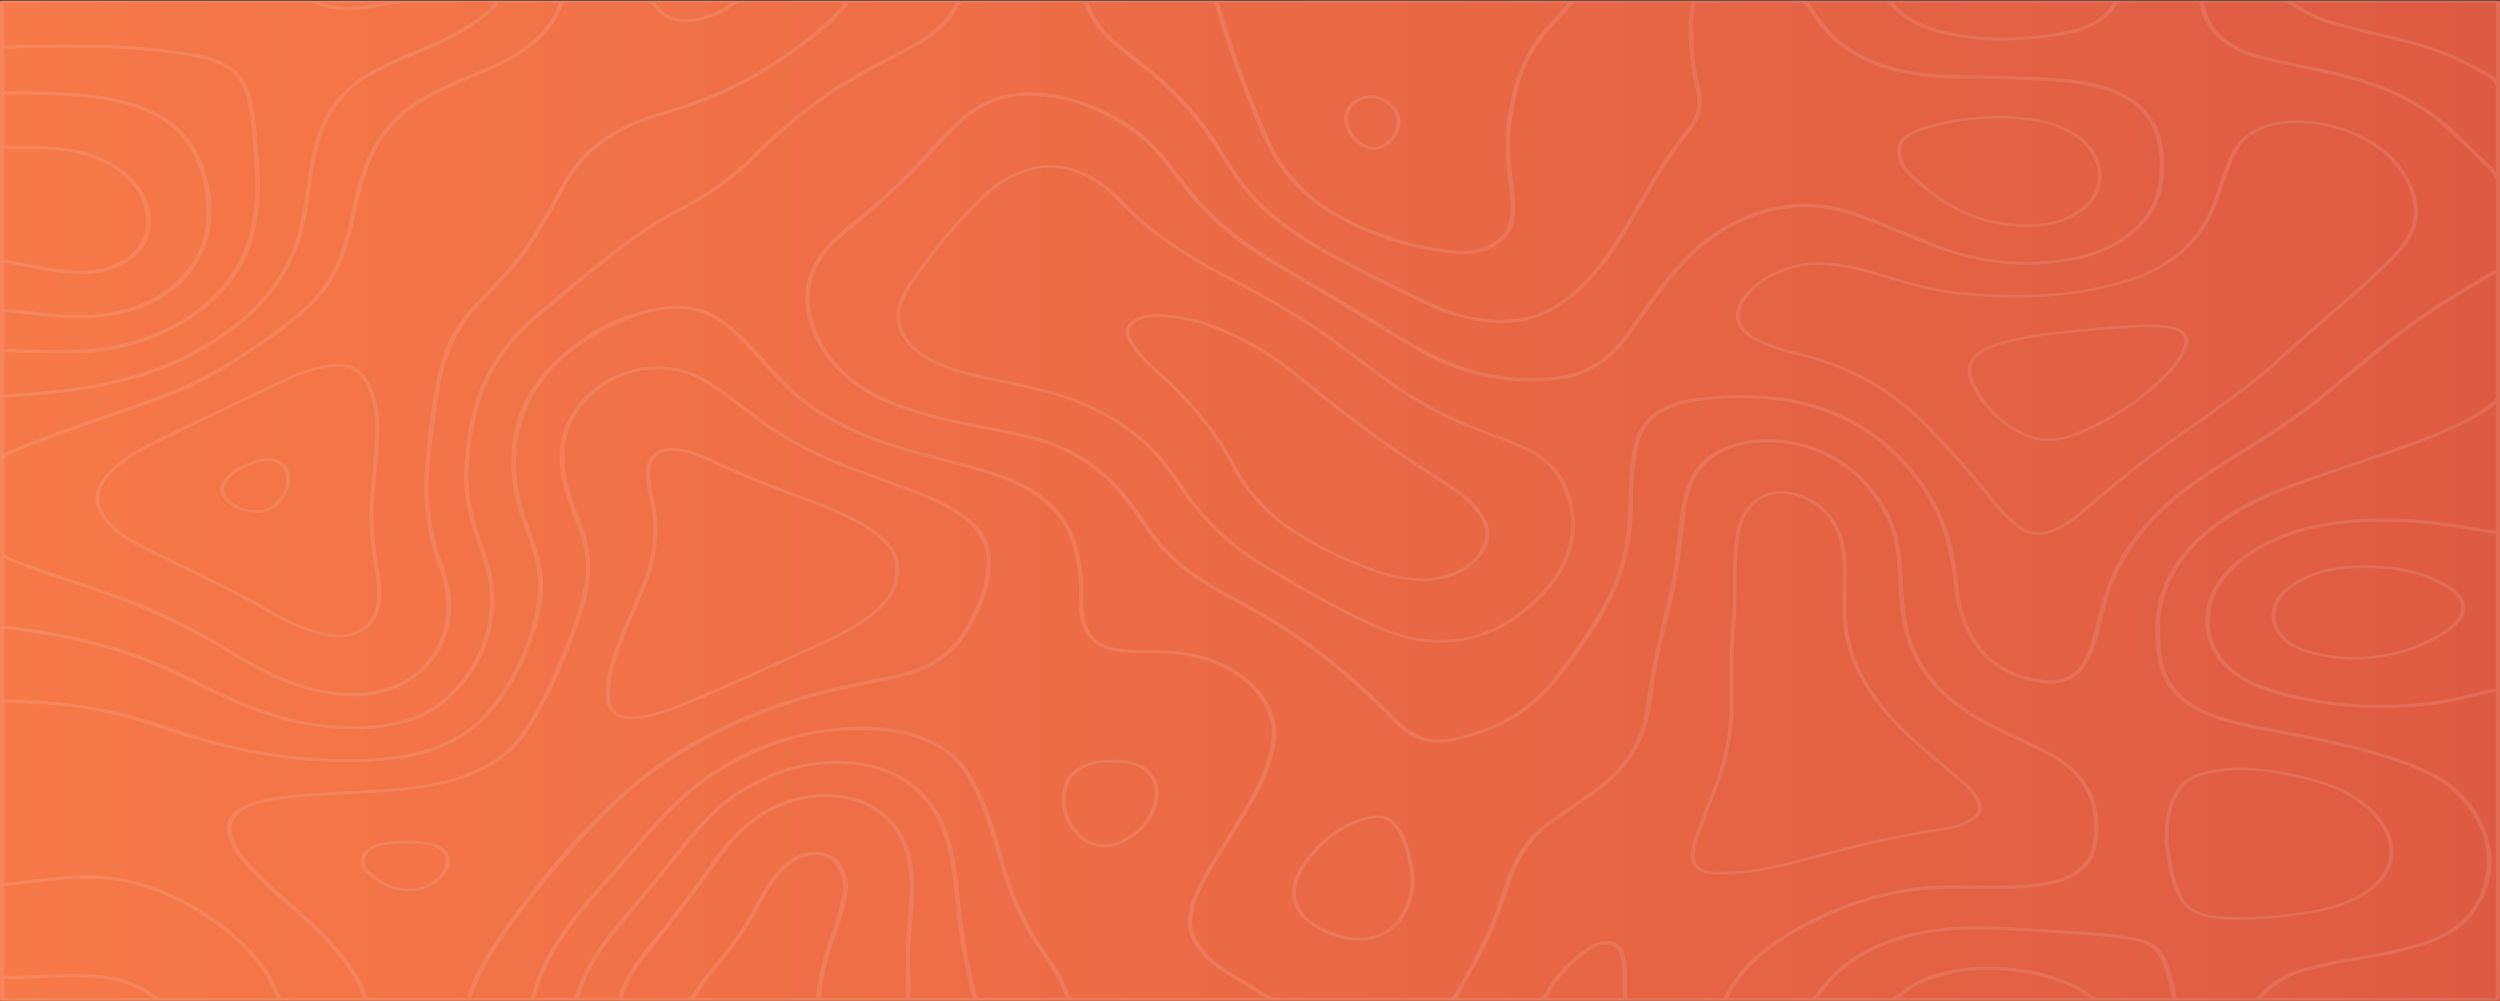 <svg id="Layer_1" data-name="Layer 1" xmlns="http://www.w3.org/2000/svg" xmlns:xlink="http://www.w3.org/1999/xlink" viewBox="0 0 1000 400.33"><rect x="0" y="0" width="1000" height="400.33" fill="#333333" stroke="none"/><defs><style>.cls-1{fill:url(#linear-gradient);}.cls-2{opacity:0.1;}.cls-3{fill:#fff;}</style><linearGradient id="linear-gradient" y1="200.33" x2="1000" y2="200.33" gradientUnits="userSpaceOnUse"><stop offset="0" stop-color="#f67949"/><stop offset="1" stop-color="#de5b43"/></linearGradient></defs><rect class="cls-1" y="0.33" width="1000" height="400"/><g class="cls-2"><path class="cls-3" d="M510.47,398.88c-3.63-.78-6.37-2.58-9.25-4.51-1.3-.83-2.62-1.69-4-2.45-5-2.87-10.19-6.05-14.18-10.06-6.83-6.83-8.05-14.6-3.83-24.42,3-6.8,7.15-13.32,11.18-19.68,1.17-1.8,2.34-3.62,3.47-5.47,6.13-10,13.09-21.32,15.82-33.47,2.31-10.21-2-20.43-11.76-28C489,263.85,476.8,260,463.56,259.94h-4.8a81.3,81.3,0,0,1-9.89-.45c-7.58-.86-12.23-3.88-14.22-9.14a20.28,20.28,0,0,1-1.4-8.24,91.94,91.94,0,0,0-2.11-22.21c-3.44-15.43-15.74-26-37.58-32.37-4.61-1.3-9.26-2.52-13.91-3.75-7.77-2.06-15.78-4.17-23.43-6.7-18.79-6.1-33.87-15.14-44.81-26.84-1.56-1.7-3.05-3.39-4.57-5.06a157.39,157.39,0,0,0-13.12-13.6c-7-6.36-14.69-9.47-23.48-9.47-5.7,0-11.84,1.31-18.75,4C225.4,136.35,210,152.4,205.75,173.88c-2,10.4-1.13,21,2.69,32.37.59,1.77,1.22,3.49,1.84,5.26a115,115,0,0,1,4.45,14.7c1.49,7.19.94,14.86-1.68,23.46-4.29,14.2-9.92,25.07-17.81,34.19-9.41,10.95-23,17.26-40.43,18.82-5.58.52-11.29.78-16.91.78-20,0-40-3.18-61.29-9.75-3-.91-6-1.87-9-2.81-9.26-3-18.79-6-28.91-7.92a158.18,158.18,0,0,0-24.88-2.71c-1.53-.06-3-.16-4.53-.29-1.88-.16-3.83-.34-6.14-.34h0a2.6,2.6,0,0,1-1.52-.47V251.36A3.1,3.1,0,0,1,3,251.1a15.16,15.16,0,0,1,2.11.24c.43.07.86.15,1.25.18C33,254.91,55.67,261.58,75.71,271.9a219.81,219.81,0,0,0,28.13,12.56,113.84,113.84,0,0,0,35,6.75l2.7,0c18,0,31.84-5.08,41.05-15.15,9.38-10.24,14.38-22,15-34.89.43-8.47-2.18-16.61-4.88-24.16-4.33-11.89-6-21.79-5.31-31.1.94-13.86,3.32-30.05,14.1-44.93,4.34-6.12,10.2-12.09,18.36-18.74,2.85-2.32,5.66-4.64,8.48-7,8.71-7.19,17.73-14.62,27.46-21.4a127.34,127.34,0,0,1,16.36-10,112.38,112.38,0,0,0,30.32-21.79,213.67,213.67,0,0,1,32.07-26.4,271.46,271.46,0,0,1,24.76-13.9l3.91-2c9.49-4.93,15.94-10.53,19.65-17.12a6.65,6.65,0,0,1,2-1.77L385,.76h47.89a3.61,3.61,0,0,1,1.8,2.06c2.89,8,9.73,13.92,16,18.69C467,33.68,479,46.32,487.23,60.08c5.27,8.84,11.45,18.12,20.9,25.94a152.52,152.52,0,0,0,27.5,17.82l6.72,3.5c10.31,5.34,21,10.87,32.11,15.71a67.47,67.47,0,0,0,24.21,5.61c.55,0,1.1,0,1.64,0a42.42,42.42,0,0,0,25.28-7.82c6.13-4.27,11.36-9.51,16.91-17s10.2-15.48,14.65-23.2c1.6-2.76,3.2-5.55,4.84-8.31a156.15,156.15,0,0,1,13.4-19.55c4.65-5.71,6.18-11.31,4.61-17.15-2.46-9.36-2.89-18.9-3-27a20.3,20.3,0,0,1,.4-3.39A15.81,15.81,0,0,0,677.81,2c0-.47.24-.78.78-1.2h42a5.33,5.33,0,0,1,2.77,2.35,60.18,60.18,0,0,0,9,11.26c9.22,9,22.26,14.18,39.84,15.87a106.09,106.09,0,0,0,11.48.45c2.42,0,4.85,0,7.27.13,4.3.2,8.67.33,13,.44,9.45.23,19.21.49,28.63,1.9,17.15,2.56,28.55,11.42,30.58,23.72,1.26,7.37,1.22,13.34-.19,18.82-3.71,14.64-18.09,25-38.4,27.83a99.68,99.68,0,0,1-13.83,1,99.23,99.23,0,0,1-31.44-5.16c-7-2.32-13.79-5.16-20.35-7.9-2.62-1.12-5.28-2.24-8-3.31a132.6,132.6,0,0,0-13.75-4.67,55.8,55.8,0,0,0-15-2.08,62.75,62.75,0,0,0-23.59,4.85c-9.18,3.64-17.07,9-24.85,17-7,7.2-12.62,15.09-18,22.76-1.57,2.24-3.17,4.48-4.81,6.75a52.17,52.17,0,0,1-10.35,10.92c-5.94,4.58-13.79,6.93-24.8,7.37-1.3,0-2.54.08-3.76.08-16,0-31-4.27-45.58-13.06l-21.64-12.95c-12.89-7.69-25.7-15.35-38.51-23.09a115.84,115.84,0,0,1-32.58-29.38l-.47-.62c-6-8-12.15-16.21-22-22.47-12.82-8.29-25.12-12.3-38.8-12.66h-1.05a39.23,39.23,0,0,0-25.15,8.75,80.42,80.42,0,0,0-11,10.64,320.53,320.53,0,0,1-38.16,36c-7.39,6-12.07,12.56-13.91,19.55-2,7.82-.74,15.77,4.1,25,7.27,14.08,22.11,23.8,45.39,29.72,7.15,1.82,14.49,3.28,21.64,4.69,5.12,1,10.43,2.06,15.59,3.23C426.18,178.2,439,186,449,198.17c2.65,3.28,5.08,6.72,7.42,10.06,1.76,2.5,3.52,5,5.39,7.45,6.25,8.21,15.51,15.4,29.1,22.62,15.67,8.45,26.84,15.43,36.25,22.68A281,281,0,0,1,557,287.49c6.17,6.33,11.72,9,18.47,9,5,0,10.51-1.51,17.07-3.76a65,65,0,0,0,31.29-22.52c8.79-11.33,15.12-20.79,19.88-29.81a75.09,75.09,0,0,0,8.52-28.12c.39-4.56.58-9.15.78-13.58.16-4,.35-8,.66-11.94a41.54,41.54,0,0,1,2.94-13.32C660,165.59,668,161,680.16,159.72a165.67,165.67,0,0,1,16.87-.93c13.44,0,25,2.05,35.32,6.3a78.43,78.43,0,0,1,29.72,21.06c10.51,12,16.76,25.49,18.55,40l.44,3.46c.89,7.61,1.87,15.48,5.82,22.91,3.36,6.31,8.16,13.29,18.78,17.31a44.6,44.6,0,0,0,10,2.71,25.41,25.41,0,0,0,4,.31c6.48,0,11.64-2.55,14.45-7.14,3.13-5.06,4.46-10.48,5.78-15.74l.32-1.36c2.61-10.19,6.05-21.94,14.22-32.63A104.37,104.37,0,0,1,875.7,195c7.89-5.74,16.53-11.13,24.88-16.32l6.92-4.3A251.47,251.47,0,0,0,937.34,152c12.66-10.87,23.6-19.75,35.94-27.88,6.25-4.12,13.36-8.47,22.27-13.69.31-.18.62-.41,1-.62a4.56,4.56,0,0,1,1.8-.89v50c-3.36,4-8.52,6.9-13.6,9.38-11,5.45-22.81,9.67-33.9,13.39-2.93,1-5.86,1.93-8.75,2.9-12,3.93-24.41,8-35.82,13.13-21.37,9.67-34.57,21.51-40.51,36.26a39.6,39.6,0,0,0-3.28,14.85v2.66c0,4.8,0,9.78,1.41,14.7,2.89,10.22,11.29,17.46,24.92,21.48A224.55,224.55,0,0,0,912.5,293c2.34.42,4.65.87,7,1.31,12.19,2.37,28.17,5.78,43.17,11.31,18.08,6.67,28.43,17.17,31.6,32.16,2.11,10-.39,19.5-7.43,28.15-4.14,5.06-10.62,8.7-20.89,11.83a191.73,191.73,0,0,1-22,4.8c-1.83.31-3.67.62-5.5,1l-.39.08c-5.75,1.07-11.64,2.19-17.27,3.8a37.53,37.53,0,0,0-15.86,9.28,15.77,15.77,0,0,1-2.89,2.22H871.09a4.23,4.23,0,0,1-1.4-3.21l-.2-.91a44.38,44.38,0,0,0-4.22-12.59c-2.07-3.88-6-6.3-11.83-7.4A185.67,185.67,0,0,0,833,372.53c-10.55-.78-21.09-1.38-30.94-1.93-3.59-.18-7.11-.29-10.31-.29-19.46,0-34.45,3.37-47.27,10.61a56.74,56.74,0,0,0-17.34,15.51,6.47,6.47,0,0,1-2.77,2.45H691.72c-.39-.37-.23-.81.39-1.88a50,50,0,0,1,13.52-16.13,127.12,127.12,0,0,1,56.4-24.5,103.48,103.48,0,0,1,16.64-1.46h3.71c2.31,0,4.57,0,6.84,0s4.53.05,6.84.05c4.29,0,10-.08,15.74-.6,7.07-.68,15.08-1.8,20.86-6.72,2-1.73,4-3.66,4.8-6.05,2.78-8.63,6.33-30.05-20.82-42.72l-4.38-2c-6.4-3-13-6-19.14-9.38-16-8.91-26-20.8-29.68-35.34-1.72-6.78-2.11-13.5-2.42-19.81-.27-8.29-.94-17.88-5.55-27a54.13,54.13,0,0,0-47.93-29.87,56.55,56.55,0,0,0-8,.57c-10.31,1.54-17.89,6.13-22.34,13.68-3.52,5.89-4.45,12.1-4.92,16.84a274.57,274.57,0,0,1-9.06,49.94c-2,7-2.9,14.2-3.83,21.19l-.39,2.89c-1.84,13.61-8,24.4-18.75,33.1-3.6,2.87-7.58,5.53-11.49,8.13-2.42,1.62-4.84,3.26-7.22,4.95-8.56,6.1-14.26,13.27-17.46,21.95-1.1,2.81-2.12,5.68-3.13,8.55-1.45,4.12-2.93,8.39-4.69,12.56-2.89,7.09-6.8,14.07-10.54,20.85-1.18,2.14-2.35,4.28-3.52,6.44a4.2,4.2,0,0,1-2.11,1.72H510.47m-.23,1.07h70.31a5.73,5.73,0,0,0,3.12-2.43c4.92-9.09,10.28-18,14.14-27.36,2.9-7,5.08-14.1,7.78-21.14,3.08-8.29,8.59-15.4,17.11-21.47,6.21-4.44,12.93-8.5,18.79-13.14,12-9.7,17.42-21.14,19.14-33.67,1-8.06,2-16.11,4.14-24a277.39,277.39,0,0,0,9.14-50c.51-5.66,1.64-11.26,4.76-16.55,4-6.72,10.82-11.47,21.25-13a55.1,55.1,0,0,1,7.62-.54,50.46,50.46,0,0,1,23.17,5.65,51.12,51.12,0,0,1,23.2,23.49c4.37,8.6,5.23,17.64,5.54,26.66.28,6.64.71,13.32,2.39,19.94,3.71,14.7,13.63,26.79,30.27,36,7.54,4.2,15.63,7.74,23.59,11.44,21.72,10.14,24.88,27.11,20.2,41.65-.74,2.14-2.54,3.91-4.49,5.6-5.24,4.46-12.31,5.61-19.85,6.34-5.15.46-10.31.57-15.5.57-4.58,0-9.11-.11-13.68-.11-1.25,0-2.46,0-3.71.06a108,108,0,0,0-17,1.46,130.3,130.3,0,0,0-57.26,24.86,51.83,51.83,0,0,0-13.79,16.42c-.67,1.2-1.25,2.35.43,3.34h33.71a7.52,7.52,0,0,0,3.79-3,55.87,55.87,0,0,1,17-15.2c13.87-7.85,29.61-10.35,46.21-10.35,3.36,0,6.76.11,10.16.29,10.31.57,20.62,1.17,30.93,1.9A189.72,189.72,0,0,1,853,375.79c5.23,1,8.83,3.1,10.78,6.75a44.62,44.62,0,0,1,4.14,12.35c.39,1.83.31,3.73,2.5,5.06h32.19a16.87,16.87,0,0,0,3.75-2.79,35.25,35.25,0,0,1,15.08-8.78,175,175,0,0,1,17.46-3.86c9.37-1.72,18.79-3.08,27.69-5.82s16.64-6.17,21.64-12.27c7.31-9,9.77-18.61,7.62-28.83-3.17-14.77-13.4-26-32.42-32.94-13.87-5.11-28.56-8.5-43.48-11.39-10.23-2-20.62-3.62-30.47-6.57-13.12-3.88-21.13-10.71-24-20.72-1.64-5.7-1.33-11.41-1.41-17.15a38.62,38.62,0,0,1,3.28-14.59c6.33-15.8,20.82-27,39.85-35.63,14.06-6.33,29.37-10.92,44.37-16,11.84-4,23.44-8.18,34.14-13.5,5.55-2.71,10.78-5.71,14.26-10V108.12a4.21,4.21,0,0,0-1.53-.29c-1.64,0-2.73,1.12-3.9,1.75-7.62,4.46-15.16,9-22.38,13.76-13,8.6-24.73,18.24-36.06,28a255.48,255.48,0,0,1-29.68,22.26c-10.79,6.78-21.8,13.32-31.88,20.67A105.68,105.68,0,0,0,853,215.47c-7.89,10.32-11.49,21.58-14.38,32.95-1.44,5.73-2.69,11.46-6,16.86-2.58,4.17-7.15,6.44-13,6.44a24.78,24.78,0,0,1-3.59-.26,40.55,40.55,0,0,1-9.54-2.61c-9.6-3.6-14.45-9.85-18.08-16.73-4.49-8.39-5-17.31-6.21-26.09-1.8-14.57-8-28.05-18.75-40.43a79.36,79.36,0,0,0-30.23-21.42c-11.49-4.72-23.68-6.46-36.18-6.46a165.52,165.52,0,0,0-17.11,1c-12,1.23-21.09,5.79-24.88,14.44a41.69,41.69,0,0,0-3,13.58c-.62,8.5-.7,17-1.44,25.49a74.17,74.17,0,0,1-8.44,27.86c-5.43,10.3-12.3,20-19.8,29.63a63,63,0,0,1-30.55,22.08c-6.56,2.27-11.72,3.67-16.37,3.67-6,0-11.13-2.39-17.15-8.54a282.89,282.89,0,0,0-29.92-26.59c-11-8.5-23.51-15.84-36.48-22.83-11.56-6.12-21.76-13.14-28.71-22.26-4.41-5.78-8.17-11.83-12.81-17.54-9.34-11.41-21.84-20.07-40-24.24-12.27-2.79-24.93-4.79-37.15-7.89-20.55-5.24-36.64-13.95-44.46-29.06-4.14-7.95-6.25-16.09-4.06-24.53,1.92-7.27,6.8-13.55,13.6-19a323.53,323.53,0,0,0,38.28-36.13,81.1,81.1,0,0,1,10.82-10.5,37.61,37.61,0,0,1,23.94-8.37h1c14.92.4,27,5.45,37.73,12.36,9.88,6.31,16,14.62,22.11,22.8a117,117,0,0,0,33,29.69c20,12.09,40.12,24,60.12,36.05,13.51,8.13,28.82,13.34,46.67,13.34,1.29,0,2.54,0,3.87-.08,9.85-.39,18.83-2.24,25.86-7.74a52.42,52.42,0,0,0,10.63-11.18c7.22-9.93,13.74-20.15,22.73-29.37a69.05,69.05,0,0,1,24.3-16.63,60.7,60.7,0,0,1,22.77-4.69,52.76,52.76,0,0,1,14.42,2A136.37,136.37,0,0,1,750.16,89c9.37,3.81,18.51,8,28.36,11.26a101.87,101.87,0,0,0,32.18,5.26,100,100,0,0,0,14.14-1c21.1-2.89,35.86-13.63,39.69-28.69,1.6-6.36,1.25-12.77.16-19.13-2.11-13.06-14.53-22-31.8-24.63C819,30.06,805,30.45,791.06,29.75c-6.22-.29-12.47.1-18.64-.55-15.74-1.54-29.14-6.05-38.75-15.43a61.2,61.2,0,0,1-8.82-11.08,6.69,6.69,0,0,0-3.79-3H677.89C677,.35,676.17,1,676.17,2c0,2.22-.86,4.43-.78,6.73.12,9.09.7,18.22,3.05,27.18,1.56,5.94-.23,11.31-4.45,16.45A156.74,156.74,0,0,0,660.51,72c-6.29,10.52-11.88,21.29-19.45,31.43a72.41,72.41,0,0,1-16.61,16.7,40.46,40.46,0,0,1-24.14,7.48c-.5,0-1,0-1.56,0a65.44,65.44,0,0,1-23.4-5.42c-13.47-5.87-26-12.59-38.75-19.16a150.62,150.62,0,0,1-27.22-17.67c-9.22-7.61-15.24-16.58-20.66-25.65C479.89,45,467.31,32.3,452,20.81c-7-5.29-13.09-11-15.71-18.25A4.91,4.91,0,0,0,433.44-.3H384.38a10,10,0,0,0-3,2.58c-3.94,7-10.7,12.3-19.14,16.68C352.35,24.09,342.39,29,333.4,35a218.63,218.63,0,0,0-32.26,26.56,111.09,111.09,0,0,1-29.92,21.53,127.85,127.85,0,0,0-16.6,10.13c-12.86,9-24.18,18.82-36,28.41-7.11,5.79-13.63,12-18.55,19-10.28,14.18-13.21,29.66-14.26,45.32-.82,10.66,1.6,21.11,5.35,31.41,2.81,7.82,5.27,15.66,4.84,23.87-.54,12.41-5.19,23.93-14.72,34.35s-23.36,14.65-39.69,14.65c-.86,0-1.76,0-2.62-.05a111.54,111.54,0,0,1-34.37-6.6A219.29,219.29,0,0,1,76.69,271c-21.06-10.84-44.61-17.33-70-20.56A32.86,32.86,0,0,0,3,250a5,5,0,0,0-2.93.84v28.72a5,5,0,0,0,3.12,1.15h.28c3.47,0,6.87.52,10.31.59A156.69,156.69,0,0,1,38.29,284c13.16,2.4,25.23,6.88,37.66,10.68,20,6.16,40.58,9.83,62,9.83,5.66,0,11.37-.26,17.15-.81,18.24-1.61,32.07-8.29,41.6-19.34,9.18-10.63,14.33-22.41,18-34.5,2.38-7.82,3.36-15.8,1.71-23.8-1.4-6.8-4.1-13.42-6.32-20-3.56-10.58-4.77-21.17-2.66-32,4.14-21,19.06-36.83,45-47a49.77,49.77,0,0,1,17.93-3.86c8,0,15.31,2.77,22.19,9,6.6,5.89,11.87,12.35,17.61,18.58,11.45,12.28,26.76,21.19,45.47,27.27,12.23,4,25,6.93,37.42,10.47,20.2,5.87,33.13,15.9,36.61,31.54a89.39,89.39,0,0,1,2.1,22.05,21.58,21.58,0,0,0,1.45,8.5c2.15,5.68,7.23,9,15.51,9.95a88.55,88.55,0,0,0,10.16.44h4.8c27.93.08,49,18,44.57,37.67-2.66,11.7-9.14,22.44-15.74,33.23-5.16,8.31-10.82,16.47-14.69,25.25s-3.91,17.36,4,25.31c4,4,9.14,7.22,14.46,10.27,4.57,2.53,8.16,6,14.06,7.22Z" transform="translate(0 0.33)"/><path class="cls-3" d="M3.56,157.69a3.24,3.24,0,0,1-1.91-.47V140.83A4.19,4.19,0,0,1,4,140.31c.59,0,1.18.05,1.8.1l1.37.08,2.46,0c4.3.13,8.59.24,12.85.24,7.38,0,17.07-.29,27-2.58,18-4.28,31.64-12.36,41.76-24.74,7-8.63,10.86-18.58,12.15-31.27.7-7.74.23-15.33-.35-23-.51-8.32-1.14-15.82-3.71-23.36C96.88,28.94,91,24.38,81.73,22.21c-10.94-2.5-22.42-3.38-32.35-4-7.73-.46-15.39-.54-22.54-.54l-5.82,0H15.24A86.68,86.68,0,0,0,5.91,18,14.85,14.85,0,0,1,4,18.12a4.21,4.21,0,0,1-2.38-.57V13c0-3.83.08-7.66,0-11.49,0-.55,0-.73,0-.76A10.15,10.15,0,0,1,2.67.74c40.66,0,81.44,0,122.1,0a41.56,41.56,0,0,0,14.81,2.72,46.11,46.11,0,0,0,8.59-.84c1.56-.29,3.17-.49,4.77-.7,2.3-.32,4.68-.63,7-1.18h37.62c.27.53-.12,1-1.29,2a80.4,80.4,0,0,1-20.94,13.45c-2.5,1.12-5.08,2.24-7.62,3.33C160.94,22.5,154,25.52,147.55,29c-8.87,4.82-14.93,11.57-19.07,21.24-3.59,8.31-4.72,17-5.86,25.36l-.11.75c-1.76,13-4.77,26.85-14.88,39.57a89.86,89.86,0,0,1-12,12.12c-17.11,14.44-39.76,23.56-67.34,27.13-6.84.86-14.37,1.64-23.79,2.45a5.62,5.62,0,0,1-.9.05m0,1.07a8.93,8.93,0,0,0,1.14,0c8-.71,15.93-1.49,23.86-2.48,27.27-3.52,50.32-12.35,68.28-27.52A88.84,88.84,0,0,0,109,116.43c9.88-12.4,13.2-26,15.08-39.95,1.17-8.73,2.26-17.46,5.9-25.93a40.56,40.56,0,0,1,18.55-20.7c8.75-4.77,18.4-8.57,27.66-12.72A81.24,81.24,0,0,0,197.55,3.42c1.13-1,2.65-2.24.89-3.72H159.66c-3.87.93-7.93,1.2-11.92,1.92a42.88,42.88,0,0,1-8.16.79A39.17,39.17,0,0,1,125.2-.3Q64-.3,2.67-.33C.48-.33,0,0,0,1.57.17,7,.05,12.49.05,17.94a5.79,5.79,0,0,0,4,1.25,18.53,18.53,0,0,0,2.11-.13,81.87,81.87,0,0,1,9.1-.34l11.6,0c7.5,0,15,.07,22.39.54,10.82.71,21.6,1.62,32,4C90.05,25.29,95.44,29.54,97.7,36c2.62,7.63,3.21,15.43,3.68,23.17s1.05,15.25.35,22.91c-1.1,10.92-4.22,21.32-12,30.83-9.45,11.6-22.69,19.94-40.89,24.24a115.68,115.68,0,0,1-26.41,2.53c-5,0-10.16-.16-15.23-.29-1.1,0-2.19-.18-3.25-.18a5.94,5.94,0,0,0-3.94,1.17v17.2a5.08,5.08,0,0,0,3.51,1.15Z" transform="translate(0 0.33)"/><path class="cls-3" d="M214.15,398.88c1.21-6.54,4.1-13.27,9.33-21.61,6-9.64,14-18.66,21.76-27.36,2.38-2.66,4.77-5.37,7.11-8.06l.82-1c6.41-7.51,13.09-15.33,20.9-22.31,17.54-15.64,37.58-24.4,61.25-26.69a95.19,95.19,0,0,1,10-.52c13.75,0,24.68,3.13,33.47,9.54,5.47,4.06,8.4,9.35,10.9,14.44,4.61,8.94,7.31,18.45,9.88,27.67l.63,2.14a116.28,116.28,0,0,0,18.36,38.37,51,51,0,0,1,7.73,15.35H391.61a3.4,3.4,0,0,1-1.61-2.11l-.39-1.72c-2.11-9.78-4.29-19.89-5.27-29.92l-.35-3.44a172.57,172.57,0,0,0-2.74-20.18c-1.91-8.54-5.07-18.4-14.41-26.63-7.26-6.47-17-10-29-10.58-1.21-.06-2.39-.08-3.56-.08-13,0-25.51,3.78-38.12,11.49-10.55,6.47-17.54,14.78-23.75,22.73-5.43,6.85-11.13,13.73-16.68,20.38-3.48,4.22-7,8.44-10.43,12.67-7.54,9.35-11.95,16.89-14.34,24.44-.47,1.57-.93,2.45-2.18,2.95H214.15m-1.8,1.07h16.84c2.3-.73,2.89-2.24,3.36-3.81,2.73-8.65,8-16.52,14.18-24.13,9-11.08,18.32-21.95,27.1-33.08,6.41-8.15,13.29-16.21,23.44-22.44,10.74-6.59,22.74-11.2,37-11.2,1.14,0,2.27,0,3.44.1,11.21.52,20.7,3.81,27.81,10.11,8.67,7.67,12,16.73,14.1,26.17,1.72,7.79,2.31,15.64,3.09,23.54,1.05,10.66,3.4,21.18,5.66,31.72a4.93,4.93,0,0,0,2.54,3h37.31A51.45,51.45,0,0,0,420,383.06,116.35,116.35,0,0,1,401.8,345c-2.85-10.09-5.55-20.28-10.55-30-2.65-5.34-5.66-10.63-11.24-14.78-9.85-7.22-21.84-9.93-34.65-9.93-3.36,0-6.8.21-10.28.55C309,293.35,289,303.51,272.78,318c-8.2,7.35-15,15.38-21.84,23.36C240.87,353,229.85,364.24,222,376.86c-4.61,7.35-8.4,15-9.65,23.09Z" transform="translate(0 0.33)"/><path class="cls-3" d="M64.19,398.88A16.33,16.33,0,0,1,60.44,397c-6.21-4.35-14.06-6.73-24-7.32-2.26-.13-4.64-.19-7.26-.19-4.65,0-9.41.21-14,.42l-4,.16c-.78,0-1.56.07-2.38.15-1,.05-2,.16-3.05.16a8.49,8.49,0,0,1-4.1-.83V354l4.53-.5,18-2.06a88.45,88.45,0,0,1,10.08-.6,78,78,0,0,1,33.32,7.35c17.07,8,29.88,18.25,38.08,30.47a53.16,53.16,0,0,1,5,10.27H64.19M63.8,400h49c-1.64-4-3.16-8-5.7-11.78-8.71-13-22-23.1-38.6-30.91a80.09,80.09,0,0,0-34.25-7.51,93.8,93.8,0,0,0-10.36.57C16,351.26,8,352.15.05,353v37a10,10,0,0,0,5.7,1.41c1.84,0,3.71-.23,5.51-.31,6-.21,12-.55,17.89-.55,2.38,0,4.76.05,7.15.18,8.75.52,16.6,2.53,23,7A17.93,17.93,0,0,0,63.8,400Z" transform="translate(0 0.33)"/><path class="cls-3" d="M998.36,68.27c-2.11-1.75-4-3.65-5.78-5.5-1.25-1.28-2.5-2.56-3.79-3.81l-2.7-2.5a124.73,124.73,0,0,0-14.84-12.69c-9-6.18-20.31-11-33.67-14.18-5.63-1.33-11.25-2.55-17-3.78-5.23-1.15-10.54-2.29-15.78-3.54C891.21,19,882.42,10.8,881.56.76h32.35A27.3,27.3,0,0,1,920.35,4c5.82,3.63,12.77,5.5,20.59,7.4q4.39,1.1,8.79,2.12c9.41,2.21,19.18,4.5,28.08,8.05a133.64,133.64,0,0,1,17.89,9.07,6.05,6.05,0,0,1,1.8,2,11.65,11.65,0,0,0,.86,1.25V68.27m1.6,2.84V33.6c-1.13-1.25-1.53-2.78-3.24-3.75a129.29,129.29,0,0,0-18.09-9.17c-11.76-4.69-24.57-7.12-37.15-10.25-7.1-1.74-14.22-3.59-20-7.19A27.52,27.52,0,0,0,914.3-.3H879.92c.28,10.89,9.53,20,24.38,23.58C915.16,25.84,926.17,28,937,30.61c12.42,3,23.67,7.45,33.08,13.91,6.61,4.57,11.84,9.88,17.39,15.07,4.1,3.86,7.5,8.1,12.46,11.52Z" transform="translate(0 0.33)"/><path class="cls-3" d="M113.21,398.88a2.83,2.83,0,0,1-1.76-1.72c-3.82-9.83-11-18.69-22.15-27.16a104,104,0,0,0-33.51-17.18A74.6,74.6,0,0,0,34.66,350c-4.3,0-8.87.26-14.34.8-2.89.32-5.78.68-8.63,1.05-2.54.34-5,.68-7.62.93a7.19,7.19,0,0,1-1.09.11,2.52,2.52,0,0,1-1.33-.31v-72h.51a191.26,191.26,0,0,1,65.58,11.16A218,218,0,0,0,126.61,304c4.41.32,8.71.47,12.77.47a124.45,124.45,0,0,0,26.56-2.66c12.82-2.76,22.93-8.49,30-17A90.44,90.44,0,0,0,216.3,241c1.21-7.14.39-14.64-2.78-24.29q-1-3-2.11-5.94c-1.79-5-3.67-10.11-4.45-15.27-3.4-22.16,3.09-39.8,19.84-54,10.71-9,21.18-14.37,33-16.95a52.81,52.81,0,0,1,11.53-1.45c7.61,0,13.55,2.45,20.62,8.49a131.82,131.82,0,0,1,13.16,13.29,150.49,150.49,0,0,0,11.21,11.63c7.62,7,17.31,12.85,29.57,17.83,10.2,4.11,21.22,7,31.88,9.82,5,1.33,10.16,2.69,15.16,4.14,16.13,4.75,26.28,11.16,32,20.18,3.87,6.2,5.27,13,6.29,18.84a51.69,51.69,0,0,1,.46,9.12,43.75,43.75,0,0,0,.86,11.18c2.46,10.4,9,12.52,21.88,13.14,2.22.1,4.45.13,6.64.16a80.82,80.82,0,0,1,14.53,1c18.71,3.44,33,16.5,33.13,30.34.19,10.5-4.69,20.3-9.46,28.51-3,5.24-6.25,10.4-9.45,15.56-2.69,4.36-5.39,8.71-8,13.09-4,6.85-6.09,12.56-6.56,17.9s2,10.51,7.81,16.08c3.32,3.24,7.58,5.74,11.64,8.14,1.8,1.06,3.56,2.11,5.27,3.23l6.33,4.09H429a3.3,3.3,0,0,0-.39-.26c-.63-.45-1-.68-1.1-1.12-2.54-7-6.91-13.48-11.17-19.76l-.62-.91c-8.21-11.91-12.27-25-15.43-36.28-2.66-9.46-5.74-19.52-11.06-29.06-7.5-13.58-21.25-20.17-43.32-20.8h-2.61c-18.36,0-35.59,4.9-54.22,15.48-11.68,6.68-20.12,15-29.22,25.34l-3.63,4.06c-8.48,9.57-17.27,19.45-25.43,29.4-8.67,10.61-14.38,20.8-17.42,31.09a5.15,5.15,0,0,1-1.64,2.82H189c-.54-.65-.31-1.38.16-2.5l.23-.58a81.46,81.46,0,0,1,8.91-17.12c18.48-27.26,35.51-47,55.23-64s45.16-29.74,75.39-37.58c9.57-2.5,19.92-4.49,28.21-6.08,14.21-2.78,24.06-9,30.15-19.26,5.74-9.59,8.6-17.87,9-26,.51-9.25-4.57-17-15.11-23-7.74-4.4-16.45-7.56-24.92-10.61L352.86,191l-2.23-.83c-9.77-3.57-19.88-7.27-28.91-11.94a160.59,160.59,0,0,1-24.53-16.31,124.39,124.39,0,0,0-14.53-10.17A39,39,0,0,0,263,146.33a40.74,40.74,0,0,0-25.43,9.07c-10.63,8.57-14.73,19.18-12.93,33.41.86,6.33,3.16,12.38,5.86,19a49.19,49.19,0,0,1,1.25,35.24c-6.29,19.15-13,34.3-21.37,47.59-7.93,12.82-22,20.48-43.13,23.46-8.08,1.14-16.56,1.61-24.72,2.08l-2.27.11-5.08.25c-9.37.47-19.1.94-28.51,2.82a34.4,34.4,0,0,0-9.77,3.29c-5.08,2.81-6.83,6.56-5.47,11.46,1.49,5.11,5.08,9.44,8,12.62a205.68,205.68,0,0,0,15.74,14.9q4,3.53,7.86,7c8.47,7.92,17,16.71,21.25,27.32l.19.47c.43,1.06.7,1.77.35,2.42h-31.6m-.39,1.07h32.93c1.45-1.41.62-2.82.08-4.23-4.22-10.37-12.42-19.18-21.53-27.67-7.81-7.25-16.44-14.15-23.51-21.9-3.52-3.8-6.49-7.71-7.81-12.25-1.18-4.17,0-7.66,4.92-10.42a31.05,31.05,0,0,1,9.22-3.1c10.9-2.17,22.11-2.43,33.24-3,9.14-.49,18.28-.93,27.23-2.21,20.23-2.87,35.66-10.19,44.25-24.08,9.57-15.38,16.1-31.44,21.45-47.78A50,50,0,0,0,232,207.55c-2.5-6.2-4.92-12.41-5.78-18.82-1.53-12,.93-23.27,12.58-32.66A38.82,38.82,0,0,1,263,147.4a36.37,36.37,0,0,1,18.63,5.13,124.62,124.62,0,0,1,14.33,10A161,161,0,0,0,320.75,179c9.8,5.08,20.58,8.91,31.33,12.87,9.6,3.52,19.41,6.83,28,11.73,10,5.71,15.08,13,14.57,22.15-.47,9-4,17.44-8.9,25.65-5.63,9.38-14.92,15.85-29.1,18.61-9.5,1.82-19.07,3.68-28.36,6.1C298.21,284,272.58,296.48,252.23,314c-22.69,19.52-40,41.44-55.43,64.2a82.81,82.81,0,0,0-9,17.3c-.55,1.49-1.52,3,.39,4.41h24.18a5.73,5.73,0,0,0,2.54-3.65c3.24-11,9.37-21.16,17.26-30.83,9.3-11.29,19.22-22.37,29-33.44,8.08-9.2,16.76-18.09,28.9-25,15.67-8.92,32.74-15.28,53.17-15.28.86,0,1.68,0,2.54.06,22.18.57,34.84,7.29,41.91,20.07,5.2,9.35,8.2,19.1,11,28.87,3.51,12.56,7.58,25,15.54,36.54,4.5,6.67,9.06,13.27,11.68,20.46.28,1.07,1.49,1.49,2.35,2.22h82c-3.05-2-6.14-4-9.18-5.94-5.63-3.65-12.07-6.7-16.68-11.21-4.8-4.59-8.05-9.59-7.54-15.38.51-6.12,3.12-11.94,6.44-17.57,5.67-9.59,11.8-19.05,17.43-28.66,5.39-9.23,9.76-18.69,9.61-28.94-.24-14.38-14.81-27.73-34.34-31.32-7.15-1.36-14.3-.89-21.48-1.2-12.82-.63-18.17-2.71-20.43-12.25-1.65-6.73-.16-13.5-1.29-20.28-1.14-6.57-2.62-13.06-6.41-19.13-6.56-10.4-18.55-16.52-32.85-20.72-15.62-4.59-32-7.92-46.84-13.92-11.21-4.56-21.09-10.19-29.1-17.54-8.82-8-15.15-17.2-24.41-25C286.26,125,280,122,271.3,122a55.05,55.05,0,0,0-12,1.51c-13.86,3-24.61,9.64-33.71,17.3-18.79,15.85-23.28,34.62-20.19,54.71,1.13,7.27,4.26,14.26,6.6,21.32,2.58,7.92,4.14,15.85,2.73,24a89.63,89.63,0,0,1-20.11,43.42c-6.68,8-16.45,13.76-29.14,16.5a123,123,0,0,1-26.06,2.6c-4.18,0-8.4-.18-12.61-.47a215.35,215.35,0,0,1-58.29-12.06A194.71,194.71,0,0,0,2.16,279.59H.05V353A4.13,4.13,0,0,0,3,354a12.78,12.78,0,0,0,1.36-.07c5.43-.61,10.79-1.41,16.22-2a136.46,136.46,0,0,1,14.1-.8,71.86,71.86,0,0,1,20.47,2.7,102.86,102.86,0,0,1,33,16.89c10.12,7.72,17.82,16.48,21.8,26.75a4.35,4.35,0,0,0,2.93,2.5Z" transform="translate(0 0.33)"/><path class="cls-3" d="M582.81,398.88l4-7.43c5.35-9.85,10.9-20.07,14.37-30.73,2.08-6.41,4.22-13,7.82-19.26a37.74,37.74,0,0,1,11.17-12.14c3.47-2.53,7-5,10.62-7.43,2.11-1.46,4.26-2.92,6.33-4.38,13.13-9.1,20.66-20.09,22.46-32.76,2.35-16.66,6.29-33.52,9.85-48a144.89,144.89,0,0,0,3.08-20.12l.43-4.27c.74-6.73,1.6-14.39,5-21.48,4.22-8.73,15.86-14.57,28.95-14.57a42.38,42.38,0,0,1,4.8.26c15.55,1.77,27.23,8.21,36.87,20.23,6.22,7.76,9.54,16.73,10.51,28.22.2,2.45.35,5,.51,7.43.35,7,.74,14.31,2.85,21.4,4.61,15.56,16.29,28,34.73,36.9l7.5,3.6c4.61,2.19,9.33,4.43,13.83,6.8,11.64,6.13,17.81,14.08,18.9,24.32a34,34,0,0,1-.78,14.18c-1.8,6.46-7.34,10.73-16.56,12.72a87.67,87.67,0,0,1-17.58,1.72H791.84c-2.15-.06-4.34-.06-6.45-.06-3.87,0-8.91.06-14.1.42-13.16.89-26.21,4.22-39.92,10.22-14.18,6.17-24.26,12.56-31.6,20.07-4.85,4.85-8.13,9.48-10,14.15H651.41c-.63-.5-.7-1.17-.78-2.22v-.52a41.84,41.84,0,0,1,0-4.48,27.91,27.91,0,0,0-.74-8.91l-.2-.63c-.59-2-1.33-4.51-5.27-5.47a12.56,12.56,0,0,0-2.39-.26c-3.24,0-5.62,1.51-7.65,2.92-6.8,4.79-11.64,9.85-15,15.42l-.51.87a6.1,6.1,0,0,1-3,3.28H582.81M580.55,400h35.82c2.77-1,3.48-3,4.53-4.85,3.4-5.73,8.44-10.66,14.65-15.06,1.8-1.28,3.87-2.58,6.48-2.58a8,8,0,0,1,1.88.23c3.44.81,3.75,3.18,4.41,5.26,1.33,4.41.43,8.81.71,13.24.11,1.39-.08,2.82,1.75,3.76H691c2-5.37,5.62-10.17,10.07-14.65,8.17-8.29,19.15-14.54,31.18-19.76a116.65,116.65,0,0,1,39.17-10.06c4.65-.31,9.26-.39,13.95-.39,4.3,0,8.59.08,12.89.08,1.41,0,2.81,0,4.22-.05a89.48,89.48,0,0,0,18-1.72c9.45-2.06,15.7-6.47,17.69-13.55a36.63,36.63,0,0,0,.82-14.44c-1.17-10.64-7.73-18.87-19.53-25.1-6.95-3.68-14.29-7-21.41-10.43-18.2-8.83-29.53-20.87-34.09-36.25-2.78-9.49-2.54-19.11-3.32-28.7-.86-10.13-3.6-19.8-10.71-28.64-8.55-10.69-19.92-18.71-38-20.77a49.4,49.4,0,0,0-5.11-.29c-13.56,0-26,6-30.51,15.3-3.36,7.06-4.26,14.41-5.08,21.74-.86,8.1-1.44,16.29-3.52,24.31-3.86,15.95-7.57,31.93-9.84,48.06-1.76,12.51-9.34,23.36-22,32.12-5.63,3.93-11.45,7.81-17,11.83a38.92,38.92,0,0,0-11.53,12.51c-3.63,6.3-5.74,12.92-7.85,19.49C595.16,374.2,587.35,387,580.55,400Z" transform="translate(0 0.33)"/><path class="cls-3" d="M600.63,127.77a59.87,59.87,0,0,1-9.18-.76A69.59,69.59,0,0,1,572,120.94c-15.86-7.4-32.62-15.51-47.7-24.65-12-7.3-20.82-15.07-27.15-23.77-2.57-3.55-5-7.22-7.26-10.77a183.66,183.66,0,0,0-11.53-16.29,126.25,126.25,0,0,0-21.17-20.25C452.93,21.93,448,18,443.64,13.85A32.12,32.12,0,0,1,435.43.76H485c1.26.5,1.53,1.36,1.92,2.79L487,4a417.49,417.49,0,0,0,18.82,51.16,65.15,65.15,0,0,0,20,25.46,85.5,85.5,0,0,0,19.22,10.9c13.24,5.37,24.84,8.36,36.45,9.43,1,.08,2,.13,3,.13,10.55,0,18.83-5,20.55-12.56,1.25-5.08.62-10.17,0-15.07l-.31-2.55c-2.35-18.71.19-35,7.85-49.73,2.89-5.5,7.54-10.5,12.19-15.48.46-.47.9-1,1.32-1.48A11.86,11.86,0,0,1,630.08.76h46.25a23.8,23.8,0,0,1-.39,3.71c-.16,1.19-.31,2.34-.39,3.54a110.11,110.11,0,0,0,3,27.89c1.49,5.68.16,10.92-4.06,16-7.18,8.78-12.73,18.27-18.12,27.44l-.55,1-1.48,2.58c-5.94,10.21-12.11,20.79-21.17,30.05a54.39,54.39,0,0,1-14.46,10.73,39.42,39.42,0,0,1-18.12,4.07m0,1.07a41.64,41.64,0,0,0,19.06-4.28,55.74,55.74,0,0,0,14.84-11c9.92-10.14,16.22-21.53,22.82-32.84,5.62-9.62,11.24-19.26,18.59-28.28,4.3-5.21,5.82-10.74,4.26-16.73a107.17,107.17,0,0,1-3-27.71c.08-2.74.94-5.5.7-8.31H629.57c-3,1.27-4.26,3.54-6.05,5.42-4.69,5-9.42,10-12.39,15.69-8.39,16.21-10.07,33-7.92,50.17.7,5.76,1.79,11.54.38,17.36-1.64,7.11-9.37,11.67-19,11.67-.94,0-1.87-.05-2.85-.13-13-1.2-24.65-4.77-35.82-9.28a83.1,83.1,0,0,1-18.83-10.68,63.51,63.51,0,0,1-19.69-25.05A411.56,411.56,0,0,1,488.6,3.79c-.47-1.62-.7-3.29-3.2-4.09h-52a33.57,33.57,0,0,0,8.87,14.75c4.22,4,8.87,7.76,13.63,11.47a125.26,125.26,0,0,1,21,20c7.07,8.68,12.26,18,18.75,27,6.83,9.46,16.37,17.3,27.54,24.08,15,9.12,31.4,17.07,47.85,24.76a70.7,70.7,0,0,0,20,6.23,63.47,63.47,0,0,0,9.54.78Z" transform="translate(0 0.33)"/><path class="cls-3" d="M997,400l-.16-1.07q-23.55-.07-47.11-.08l-23.59,0H904.92c2.82-4.46,7.89-7.9,15.55-10.4,7.38-2.4,15.47-3.75,23.32-5.08,2.3-.39,4.61-.76,6.91-1.17A163.06,163.06,0,0,0,968.24,378c13.32-4,22-11.26,25.82-21.74,5.16-14.28,1.6-27.72-10.63-39.92-3.9-3.94-9.45-7.25-17.42-10.43-11.87-4.74-25.31-8.42-43.63-12l-7-1.33c-8-1.46-16.25-3-24.06-5.13-15.31-4.15-23.87-11.42-26.13-22.29-4.11-19.29.31-35,13.51-48.16,9.45-9.39,22.07-16.89,37.46-22.34,9.22-3.31,18.71-6.54,27.89-9.69,6.56-2.25,13.2-4.49,19.77-6.81a178,178,0,0,0,27.26-12.06,34.94,34.94,0,0,0,3.71-2.56,30.6,30.6,0,0,1,3.56-2.42v50.72a1.9,1.9,0,0,1-.78.15,9.37,9.37,0,0,1-1.61-.21l-.42,0c-2.5-.36-4.93-.78-7.39-1.17a223.89,223.89,0,0,0-23.75-3c-4-.21-7.77-.31-11.44-.31-19.69,0-35.67,3.44-48.79,10.48-13.87,7.5-21.21,17.25-21.84,29-.7,14.33,8.75,24.68,27.35,30a156.49,156.49,0,0,0,42.65,6,158.27,158.27,0,0,0,27.27-2.4c3.32-.6,6.56-1.41,9.68-2.19,2.12-.52,4.22-1,6.37-1.51l.47-.11a9.1,9.1,0,0,1,1.68-.26,1.14,1.14,0,0,1,.55.11V309.2c0,29.5,0,59,0,88.45a2.44,2.44,0,0,1-.16,1.2,4.83,4.83,0,0,1-1.21.08V400m0,0c2.62,0,3-.57,3-2.35q-.12-60.82,0-121.76a3.41,3.41,0,0,0-2.15-.71,12.14,12.14,0,0,0-2.66.45c-5.31,1.14-10.5,2.66-15.93,3.65a152.72,152.72,0,0,1-68.91-3.55c-19-5.39-27-15.74-26.33-28.93.59-11.78,8.17-21.16,21.22-28.2,14.41-7.77,30.74-10.27,47.77-10.27,3.75,0,7.5.13,11.32.34,10.47.57,20.63,2.58,30.86,4.14a18.91,18.91,0,0,0,2.43.29,3.71,3.71,0,0,0,2.38-.75V159.18c-4.14,1.38-6.49,4.19-9.92,6.15a176.86,176.86,0,0,1-27,11.93c-15.82,5.56-31.84,10.82-47.66,16.5-15.15,5.37-28.13,12.85-38,22.65-14.88,14.8-17.5,31.49-13.79,49,2.43,11.57,12,19,27.11,23.12C900.9,291.21,911.48,293,922,295c14.93,2.91,29.61,6.41,43.24,11.83,6.53,2.63,12.62,5.81,16.92,10.14,11.83,11.8,15.54,24.89,10.39,39.07-3.59,9.82-11.49,17-24.92,21a166,166,0,0,1-17.31,4.14c-10.27,1.85-20.82,3.18-30.51,6.31-7.73,2.58-14.14,6.41-17.18,12.46h47.18q23.57,0,47.11.05Z" transform="translate(0 0.33)"/><path class="cls-3" d="M20.56,139.92c-7.27,0-13.32-.16-18.91-.47V124.67a2.73,2.73,0,0,1,1.6-.37c.47,0,.94.06,1.6.08,2.15.24,4.3.5,6.45.76a175.15,175.15,0,0,0,20.08,1.56h.5c19.69,0,34.77-6.49,44.77-19.15a34.52,34.52,0,0,0,7.54-20.93c.27-10.92-2-20.12-6.8-28.15-5.23-8.68-14.1-14.7-26.29-17.93-7.85-2.14-16.4-3.29-27.73-3.7l-2.66-.11c-4.84-.18-9.88-.36-14.88-.36H4.31a4.75,4.75,0,0,1-2.66-.55V18.9c6.6-.36,13.2-.41,18.83-.41h6l6.06,0A261,261,0,0,1,75.28,21.8c5.12.81,10.51,1.95,15,4.82,6.25,3.8,7.85,9,9.06,14.39a105.17,105.17,0,0,1,1.84,14.72c.16,2.5.35,5,.62,7.46a95.2,95.2,0,0,1-.19,21.37c-2.74,23.3-16.49,39.54-42,49.67a85.68,85.68,0,0,1-30.74,5.63c-2.78,0-5.55.06-8.32.06m0,1.06c2.77,0,5.58,0,8.35,0a88.18,88.18,0,0,0,31.53-5.78c27.73-11,40.23-28.67,42.81-50.51a96.86,96.86,0,0,0,.2-21.53c-.82-7.43-.86-14.86-2.47-22.26-1.25-5.55-2.93-11-9.57-15-4.61-2.9-10-4.17-15.74-5.08a265.39,265.39,0,0,0-43.12-3.31c-4,0-8,0-12.07,0-6.8,0-13.6.08-20.43.52V36.21a6.13,6.13,0,0,0,4.26,1.23H5.83c5.82,0,11.6.26,17.46.46,9.34.34,18.44,1.23,27.19,3.63,11.91,3.15,20.43,9.07,25.43,17.33,5.31,8.81,6.91,18.17,6.68,27.73a33.61,33.61,0,0,1-7.35,20.46c-9.49,12-23.55,18.53-43.36,18.58h-.5c-8.91,0-17.54-1.38-26.29-2.29-.63,0-1.25-.1-1.84-.1a4.5,4.5,0,0,0-3.2,1v16.13c6.83.44,13.67.57,20.51.57Z" transform="translate(0 0.33)"/><path class="cls-3" d="M998.36,31.1A119.8,119.8,0,0,0,970.66,18c-5.74-1.85-11.75-3.23-17.54-4.58-2.57-.6-5.15-1.2-7.73-1.83L942.85,11A110.59,110.59,0,0,1,926.8,6.16a39.18,39.18,0,0,1-9.14-5.4h79.45c.62,0,1,0,1.09,0s.08,0,.08,0a1.54,1.54,0,0,1,.12.86c-.08,7.56,0,15.2,0,22.84V31.1m1.6,2.5c0-10.66-.08-21.37,0-32,0-1.72-.71-1.92-2.89-1.92H914.3a43,43,0,0,0,11.64,7.37c6,2.48,12.5,3.94,18.9,5.55,8.36,2.09,17,3.76,25.12,6.39a120.12,120.12,0,0,1,30,14.59Z" transform="translate(0 0.33)"/><path class="cls-3" d="M139.77,3.71V2.64a58.52,58.52,0,0,1-7.61-.52A9.19,9.19,0,0,1,128.52.76h24.77a48.36,48.36,0,0,1-13.52,1.88V3.71m0,0a50,50,0,0,0,19.89-4H125.2a11.24,11.24,0,0,0,6.64,3.46,58.1,58.1,0,0,0,7.93.55Z" transform="translate(0 0.33)"/><path class="cls-3" d="M810.86,90.45V89.38c-1.56,0-3.2-.08-4.84-.21-13-1-24.07-5.58-34.81-14.26a95,95,0,0,1-7.5-6.88,10.49,10.49,0,0,1-2.85-10.16c.78-3,4.45-4.64,8.48-6.1,8.43-2.94,18.24-4.46,30.66-4.72,8.94.21,18.36,1,26.48,5.16,15.4,8,14.77,21.9,8.36,28.46-5.66,5.84-13.51,8.71-24,8.71v1.07m0,0c10.23,0,19-2.63,25.35-9.2,6.84-7.07,7.23-21.61-8.79-29.87-8.2-4.25-17.58-5.16-27.34-5.4-10.86.24-21.56,1.39-31.49,4.85-4.06,1.49-8.43,3.29-9.29,6.86a11.26,11.26,0,0,0,3.05,10.92,98.25,98.25,0,0,0,7.65,7c9.61,7.79,21,13.45,35.78,14.65,1.72.13,3.44.21,5.08.21Z" transform="translate(0 0.33)"/><path class="cls-3" d="M575.24,295.7A19.87,19.87,0,0,1,561,289.75c-2.11-2-4.22-4-6.33-6-6.05-5.89-12.34-11.94-19.22-17.49a236.69,236.69,0,0,0-25.62-18.3c-4.3-2.66-8.87-5.13-13.28-7.56-6.72-3.72-13.71-7.53-19.81-12a68.83,68.83,0,0,1-15.43-15.33c-1.29-1.77-2.54-3.57-3.79-5.36-3.63-5.16-7.34-10.48-12.18-15.3A68.59,68.59,0,0,0,411.57,174c-5.51-1.27-11.17-2.39-16.64-3.46-7-1.38-14.22-2.82-21.14-4.62-9.45-2.47-21.44-6.15-30.62-12.87-10.27-7.53-16.41-16.63-18.75-27.81-2.15-9.85.47-18.64,7.89-26.9a95.2,95.2,0,0,1,11.87-10.68,246.38,246.38,0,0,0,28.29-26.74,178.32,178.32,0,0,1,14.1-14.13c6.52-5.81,16-9.15,26-9.15a45,45,0,0,1,9.88,1.1c17.16,3.75,30.28,11,40.12,22.1,2.78,3.18,5.39,6.49,7.93,9.72a152.72,152.72,0,0,0,13.87,15.95c9.49,9.1,21.17,16.45,31.37,22.47L519,110.8c10.39,6.1,21.13,12.38,31.41,18.82l2.38,1.49c8.28,5.16,16.87,10.5,26.79,14.49a87.46,87.46,0,0,0,32.62,6.33,90.35,90.35,0,0,0,11.52-.73,37.78,37.78,0,0,0,22.23-10.61,60.07,60.07,0,0,0,7-8.47l3-4.25c5.67-8.13,11.49-16.57,19-24.13a70.79,70.79,0,0,1,23.28-16.32,60.72,60.72,0,0,1,24-5.21,58.82,58.82,0,0,1,20.59,3.86c6.48,2.42,13,5.06,19.25,7.56,4.46,1.77,8.91,3.57,13.36,5.29a95.69,95.69,0,0,0,34.53,6.51c23,0,39.07-5.94,49.1-18.21,3.56-4.41,5.51-9.54,6.3-16.16.78-7.64,0-14.23-2.58-20.23-4.22-9.69-13.83-15.82-28.6-18.24a218.75,218.75,0,0,0-25.7-2.11l-4.69-.21c-3.91-.13-8-.16-11.83-.16-9.07-.05-18.44-.08-27.46-1.74-16.13-2.92-28.29-9.78-36.1-20.39-1.44-2-2.77-4.06-4.06-6.07-.23-.39-.47-.75-.7-1.15h30.7c.16.08.35.16.55.27A6.77,6.77,0,0,1,757,2.38c5,5.58,12.62,9.31,23.36,11.34a112.33,112.33,0,0,0,21.25,2A122.36,122.36,0,0,0,831,12.08c6.56-1.7,11.4-4.8,14.45-9.23A5.57,5.57,0,0,1,848.12.76h31.14a4.58,4.58,0,0,1,1.48,2.85c2.54,10.06,11.21,16.65,26.49,20.22,4.49,1,9,2,13.63,2.92,4.84,1,9.84,2.06,14.69,3.21,19.41,4.58,34.45,12.38,46,23.76,3.17,3.18,6.49,6.29,9.81,9.39l3.94,3.75a8.93,8.93,0,0,1,1.8,2.5,12.63,12.63,0,0,0,1.29,2v36.25c-12.62,7.25-27.07,15.8-39.77,25.57-6.64,5.16-13,10.53-19.29,15.74l-6.56,5.48a265.48,265.48,0,0,1-28.13,20.48l-5.47,3.36c-11.4,7-23.2,14.29-32.85,22.89-13.24,11.88-22,26-26,42-.4,1.51-.79,3-1.14,4.53-1.36,5.76-2.85,11.73-6.05,17.23-2,3.26-5.79,7.17-13.29,7.17a26.23,26.23,0,0,1-5-.52c-10-2-17.42-6.2-22.53-12.88-5-6.49-7.74-14-8.79-23.56-1.64-14.07-4.85-30.44-16.8-45.35-13.51-16.73-29.53-26.3-50.43-30.13a117.11,117.11,0,0,0-20.35-1.77,123.4,123.4,0,0,0-17.73,1.3c-14.3,2.19-22.11,8.19-24.5,18.87a101.8,101.8,0,0,0-2.14,23.2c.23,18.64-5.55,36.05-17.74,53.22l-2.22,3.18c-5.12,7.3-10.44,14.86-17.54,21.48-8.13,7.61-19,12.82-33.13,15.95a24.19,24.19,0,0,1-5.62.68m0,1a29.18,29.18,0,0,0,6.17-.68c13.59-3,25.16-8.21,33.9-16.37,8.21-7.66,13.87-16.31,19.93-24.81,12-16.89,18.12-34.72,17.85-53.72a99.72,99.72,0,0,1,2.15-23c2.26-10.09,9.21-15.85,23.2-18a118.73,118.73,0,0,1,17.42-1.28,112.28,112.28,0,0,1,19.92,1.75c23.13,4.22,38.05,15.43,49.46,29.6,11.17,13.95,14.8,29.25,16.56,44.91.94,8.37,3.28,16.45,9,24,5.31,6.88,13.09,11.37,23.52,13.42a26.88,26.88,0,0,0,5.46.55c6.68,0,11.8-2.79,14.77-7.82,4.14-7,5.31-14.59,7.27-22,3.9-15.35,12.18-29.27,25.78-41.49,11-9.88,24.8-17.85,38.12-26.12A262.28,262.28,0,0,0,934,155.08c8.6-7.11,17-14.28,25.86-21.18,12.23-9.47,26.09-17.73,40.12-25.78v-37c-1.29-1.54-1.76-3.36-3.4-4.87-4.61-4.38-9.26-8.68-13.71-13.11C971,41.4,955.31,33.5,936.09,28.94c-9.41-2.22-19-4-28.35-6.13-13.56-3.15-22.82-9-25.4-19.39C882,2,881.6.63,879.92-.3H847.7A7.32,7.32,0,0,0,844,2.43c-2.81,4.17-7.38,7.07-13.51,8.66a120.58,120.58,0,0,1-28.83,3.59,110.49,110.49,0,0,1-20.78-2c-9.18-1.74-17.19-5-22.46-10.87A12.41,12.41,0,0,0,754.73-.3H721.06c1.91,2.92,3.71,5.89,5.82,8.75,8,10.87,20.23,17.91,37.11,21,13,2.4,26.4,1.46,39.6,1.93,10.16.47,20.24.67,30.08,2.29,13.75,2.24,23.25,7.79,27.42,17.49,2.82,6.51,3.25,13.21,2.5,19.86a29.11,29.11,0,0,1-6.05,15.74c-10.66,13.06-27.7,17.65-47.7,17.65h-.15A94.85,94.85,0,0,1,776.09,98c-10.89-4.25-21.6-8.73-32.61-12.88a60.44,60.44,0,0,0-21.37-4,61.79,61.79,0,0,0-24.84,5.4,73.12,73.12,0,0,0-23.79,16.63c-8.79,8.91-15.2,18.79-22,28.51a60.86,60.86,0,0,1-6.92,8.31,36,36,0,0,1-21.21,10.17,91.66,91.66,0,0,1-11.21.7,85.09,85.09,0,0,1-31.84-6.17c-10.62-4.31-19.68-10.17-28.86-15.85-11.37-7.09-23-13.89-34.65-20.72-11.4-6.7-22.26-13.74-31.17-22.26-8.36-8-14.3-17.15-21.72-25.62-9.84-11.13-23.36-18.71-41-22.57a48.52,48.52,0,0,0-10.39-1.12c-10.46,0-20.39,3.44-27.26,9.54A181.13,181.13,0,0,0,371.1,60.32,247.07,247.07,0,0,1,343,86.93a95.69,95.69,0,0,0-12,10.82c-7.61,8.44-10.27,17.61-8.12,27.6,2.3,10.89,8.36,20.43,19.18,28.38,8.63,6.31,19.65,10.11,31.21,13.14C385.59,170.1,398.48,172,411,175a66.86,66.86,0,0,1,33,18c6.4,6.36,10.78,13.6,15.86,20.53a70,70,0,0,0,15.7,15.59c10.12,7.35,22.31,12.88,33.17,19.57a240.39,240.39,0,0,1,25.5,18.2c9.18,7.4,17.07,15.55,25.43,23.48a21.83,21.83,0,0,0,15.55,6.36Z" transform="translate(0 0.33)"/><path class="cls-3" d="M141,290.33c-13.33,0-26.92-2.82-41.57-8.55-7.15-2.87-14.06-6.21-20.7-9.44-4.92-2.39-10-4.84-15.16-7.09-15.89-7-34.18-11.54-59.18-14.85L1.69,250l0,0V223.06c9.65,3.78,19.69,7.19,29.41,10.5,5.82,2,11.64,4,17.39,6,13.28,4.76,26.05,11,41.48,20.25,11.09,6.69,22.27,13,36.41,16.39a63.43,63.43,0,0,0,14.41,1.72c16.25,0,29.18-7,35.47-19.18,5-9.85,5.27-20.23.82-32.61a90.61,90.61,0,0,1-5.47-38.86c1.37-15.74,2.85-29.92,6.84-44,2.11-7.33,6.48-14.57,13-21.5,1.37-1.49,2.78-3,4.18-4.46,6.41-6.7,13-13.63,17.78-21.24,4.06-6.57,7.89-13.32,11.6-19.84L227.35,72c7-12.3,19.41-21.14,36.87-26.17s32-11.41,44.77-19.62c10.7-7,21.76-14.76,29.73-24.48a5,5,0,0,0,.66-.94h42.93c-2.89,6.68-8.59,12.23-17.42,17l-5.2,2.76c-12.5,6.64-25.47,13.5-36.44,21.92a214.51,214.51,0,0,0-22.58,19.94c-7.93,8-18.12,15.16-31.21,21.94-12.73,6.57-23,14.73-32.34,22.49-7.78,6.39-15.59,12.83-23.25,19.32-13.12,11-21.29,24.08-25,40a118,118,0,0,0-3,20.48c-.51,9.39,1.25,19.11,5.42,30.6,3,8.13,5.67,16.89,4.77,26.17-1.41,15.22-7.89,27.36-19.92,37.06-6.6,5.42-15.74,8.65-27.11,9.59-2.7.23-5.43.37-8.12.37m0,1q4.1,0,8.32-.34c11.13-.94,20.85-4,28.16-10,13.2-10.69,19-23.67,20.27-37.69.86-9-1.6-17.77-4.8-26.48-3.64-9.9-5.94-20-5.39-30.29a120.18,120.18,0,0,1,2.93-20.38c3.43-14.7,11.05-28,24.68-39.48,7.66-6.47,15.47-12.9,23.25-19.29,9.84-8.16,19.88-16,32.07-22.34S293.29,71.71,302,62.93a215.56,215.56,0,0,1,22.46-19.84c12.34-9.49,27-16.86,41.44-24.55,9-4.82,15.59-10.95,18.48-18.84H338.25a9.43,9.43,0,0,1-.9,1.46c-7.7,9.38-18.28,17-29.49,24.26-13.17,8.47-28,14.7-44.26,19.39-17.85,5.16-30.51,14-37.73,26.79-4.57,8-9.07,16.11-14,24.06-5.74,9.17-14.06,17.23-21.83,25.54-6.29,6.7-10.94,14-13.21,21.87-4.14,14.54-5.58,29.37-6.87,44.15a90.77,90.77,0,0,0,5.51,39.15c3.82,10.68,4.64,21.32-.79,32-6.05,11.83-18.59,18.48-33.94,18.48a63,63,0,0,1-13.87-1.67c-13.86-3.34-25-9.64-35.9-16.21-13-7.77-26.56-14.91-41.79-20.38C32.86,232.78,16,227.57.05,221.18v29.69l4,.57c20.59,2.71,40.55,6.8,58.63,14.7,12.15,5.32,23.4,11.57,35.9,16.52,13.28,5.24,27.27,8.71,42.39,8.71Z" transform="translate(0 0.33)"/><path class="cls-3" d="M1.65,181.1V158.58c23-1.51,49.18-4.12,71.25-14.83,27.58-13.45,44-31.85,48.83-54.66.89-4.38,1.56-8.86,2.22-13.21A151.69,151.69,0,0,1,127.59,57c3.24-11.55,8.94-19.65,17.89-25.52,6.68-4.27,14.57-7.61,22.26-10.84l2.31-1c12.73-5.34,21.32-10.5,27.85-16.81A9.57,9.57,0,0,0,199.34,1s.08-.13.12-.19H223.6c-3.16,10.61-12.11,18.87-28.09,25.91-2.14.94-4.29,1.83-6.44,2.74-7.7,3.28-15.66,6.64-22.7,11.05C159.07,45,153.56,51,149,59.35c-4.3,7.77-6.13,16-7.93,24-.43,2-.86,4-1.33,5.92-2.54,10.29-5.74,21.14-14.72,30.36-8.44,8.71-19.46,16-30.08,23l-.78.52C83.76,150,71.61,155.76,57,160.84c-3.59,1.26-7.19,2.48-10.78,3.73-14.61,5.06-29.69,10.27-44,16.32a4.5,4.5,0,0,1-.62.21m-1.6,1.56a24.39,24.39,0,0,0,3.08-.89c17.66-7.45,36.25-13.55,54.65-20,13.6-4.74,26.29-10.53,37.54-17.9s22.34-14.68,31.05-23.69c9.07-9.31,12.31-19.92,15-30.76,2.42-10,3.9-20.15,9.18-29.71a47,47,0,0,1,16.95-18.48c8.83-5.52,19-9.36,28.9-13.68C211.3,21,222.31,12.49,225.51-.3H198.44a17,17,0,0,1-1.87,2.52c-7.31,7-16.91,12.12-27.38,16.5-8.64,3.65-17.39,7.17-24.81,12-10.7,7-15.58,16.21-18.36,26.06-3,10.61-3.63,21.53-5.9,32.19C115.24,112,98.64,129.86,72,142.89,50.4,153.34,25.36,156,.05,157.61v25Z" transform="translate(0 0.33)"/><path class="cls-3" d="M231.18,398.88a81.89,81.89,0,0,1,13.94-25.31c3.48-4.32,7.07-8.57,10.63-12.85q4.68-5.5,9.26-11.13c1.52-1.82,3-3.7,4.49-5.58,4.33-5.42,8.79-11,13.79-16.23a72.89,72.89,0,0,1,35-20.62A65.59,65.59,0,0,1,334.81,305c15.51,0,28.75,5.86,36.29,16.08,4.92,6.52,7.93,14.15,9.41,24,.74,4.9,1.29,9.8,1.84,14.7.58,5.1,1.17,10.39,1.95,15.58.86,5.53,2.11,11.13,3.28,16.52.51,2.32,1.06,4.67,1.53,7H364V380.11a112.86,112.86,0,0,1,.78-12.59,93.52,93.52,0,0,0,.62-16c-.62-8.18-2.22-16.84-9.8-24.44-6.13-6.18-15.12-9.6-25.31-9.6a49.21,49.21,0,0,0-18.79,3.84,52.35,52.35,0,0,0-21.84,17.22c-2.73,3.7-5.5,7.38-8.24,11-8.16,11-16.64,22.34-25.43,33.31a41.59,41.59,0,0,0-8.47,16H231.18m-2,1.07h19.72a40.27,40.27,0,0,1,8.52-16.53C269.15,368.78,280,353.87,291.14,339a50.41,50.41,0,0,1,21.25-16.81,47,47,0,0,1,17.93-3.65c9.14,0,17.85,2.89,24,9.07,7.15,7.19,8.91,15.48,9.53,23.92.71,9.54-1.52,19.06-1.4,28.57V400h28.51c-1.68-8.24-3.75-16.45-5-24.69-1.52-10.08-2.3-20.19-3.79-30.28-1.28-8.47-3.82-16.76-9.57-24.37-8.32-11.26-22.57-16.68-37.73-16.68a68,68,0,0,0-17.15,2.24,74.81,74.81,0,0,0-35.74,21c-6.72,7-12.34,14.57-18.32,21.89-6.56,8-13.36,15.92-19.88,23.95A82.07,82.07,0,0,0,229.19,400Z" transform="translate(0 0.33)"/><path class="cls-3" d="M727.11,398.88c10-15.59,27.27-24.68,51.33-27.06,3.9-.39,8-.57,12.58-.57,6.87,0,13.86.45,20.62.86l2,.11c2.35.15,4.69.26,7,.41,7.7.42,15.67.86,23.4,1.72,17,1.93,19.14,3.34,22.82,15.28a37.45,37.45,0,0,1,1.87,9.25H838.59a31.52,31.52,0,0,1-5.07-2.89,29.58,29.58,0,0,0-6.68-3.63c-11.06-4-21.29-5.91-31.22-5.91a72.9,72.9,0,0,0-26,4.79,26.89,26.89,0,0,0-9,5.16,10.76,10.76,0,0,1-4.06,2.48H727.11M724.73,400H757a12.8,12.8,0,0,0,5-2.92,25.16,25.16,0,0,1,8.48-4.87,70.28,70.28,0,0,1,25.19-4.62,90.16,90.16,0,0,1,30.47,5.76c4.69,1.67,7.54,4.87,12.07,6.65h32.23a34.93,34.93,0,0,0-1.95-10.53c-3.79-12.41-6.37-14.13-24.14-16.14-10.08-1.12-20.32-1.51-30.47-2.11-7.62-.47-15.2-1-22.81-1-4.26,0-8.52.16-12.82.58-25.54,2.52-43.39,12.3-53.47,29.19Z" transform="translate(0 0.33)"/><path class="cls-3" d="M2.67,398.93c-.55,0-.83,0-.94,0h0a1.28,1.28,0,0,1-.08-.74c.12-1.87.12-3.77.08-5.68,0-.46,0-.93,0-1.38,4.37,0,8.75-.23,13-.41,4.61-.21,9.33-.42,14-.42h.63c11.05,0,23.28,1.12,31.52,8.6H48.48l-15.31,0q-15.29,0-30.5.08m0,1.07C12.82,400,23,400,33.17,400H63.8c-8.21-9-21.1-10.71-34.53-10.74h-.63c-9.41,0-18.75.83-28.16.83H.05c0,2.69.15,5.4,0,8.08C-.07,399.66.48,400,2.67,400Z" transform="translate(0 0.33)"/><path class="cls-3" d="M896.72,367.6v-1.07c-3.13,0-6.17-.13-9.14-.36-7.82-.7-12.42-3.23-14.84-8.29a49.17,49.17,0,0,1-4.38-15.22c-.08-.91-.24-1.82-.39-2.71a15,15,0,0,1-.31-6.15,28.57,28.57,0,0,1,2.1-13.24c3.4-8.32,6.76-10.48,18.83-12.3a53.21,53.21,0,0,1,7.82-.52c6.67,0,13.2,1,20.89,2.66,11.45,2.34,19.62,5.47,25.67,9.9,8.95,6.46,13.59,14.49,12.65,22.05-.78,6.28-5.38,11.78-13.28,15.95a57.57,57.57,0,0,1-16.72,5.37,173.34,173.34,0,0,1-28.9,2.86v1.07m0,0a174.52,174.52,0,0,0,29.3-2.89,58.86,58.86,0,0,0,17.26-5.58c20.23-10.55,16.92-28,.86-39.56-7.19-5.21-16.56-8.18-26.37-10.22a105.23,105.23,0,0,0-21.36-2.71,58,58,0,0,0-8.17.57c-12.62,1.88-16.44,4.33-20,13.09A30,30,0,0,0,866,333.85c-.63,2.71.39,5.79.78,8.89a49.35,49.35,0,0,0,4.37,15.48c2.74,5.6,8,8.26,16.17,9,3.17.26,6.29.39,9.38.39Z" transform="translate(0 0.33)"/><path class="cls-3" d="M543.76,374.77c-9.85,0-21.49-6-24-12.48l-.19-.6a11.82,11.82,0,0,1-1.22-5.27c.4-5.06,2.9-10.06,7.9-15.69a43,43,0,0,1,19.64-13,15.37,15.37,0,0,1,4.85-.88,8.15,8.15,0,0,1,6.67,3.33c3.52,4.23,4.66,9.15,5.79,13.92l.07.36c1.8,7.72.86,14.55-2.81,20.91a19,19,0,0,1-16.71,9.38m0,1.1a20.9,20.9,0,0,0,9.37-2,19.63,19.63,0,0,0,8.83-8.05c4.06-6.93,4.61-14.1,2.89-21.45-1.17-5.06-2.31-10.17-6-14.65a9.84,9.84,0,0,0-8.08-3.91,19.1,19.1,0,0,0-5.55,1,44.92,44.92,0,0,0-20.35,13.4c-4.38,5-7.62,10.27-8.05,16.21-.23,2.14.66,4.12,1.45,6.18,2.53,6.54,14.49,13.32,25.51,13.32Z" transform="translate(0 0.33)"/><path class="cls-3" d="M141.1,277.24a58.65,58.65,0,0,1-11.44-1.2,98.24,98.24,0,0,1-33.91-14c-19.69-12.46-42.3-22.62-69.18-31C20,229,13,226.47,5.17,223.34a8.18,8.18,0,0,1-3.52-2.42V183a12.2,12.2,0,0,1,4.1-2.53c16.45-6.69,34-12.71,49-17.82,15.59-5.27,28.48-11.24,39.5-18.25,8.82-5.65,19-12.46,27.73-20.17A55.79,55.79,0,0,0,139,97.2c1.21-4.09,2.15-8.26,3.09-12.3a149.38,149.38,0,0,1,4.76-17.54c3.79-10.48,9.3-18.14,17.27-24.14,6-4.56,13.63-8,20.9-11.13l4.49-1.87c6.33-2.64,12.89-5.37,18.51-9,8.13-5.24,13.4-11.1,16.14-18A5.32,5.32,0,0,1,226.1.76h33.36a6.14,6.14,0,0,1,2.73,2.12c2.46,3.49,6.84,5.47,12.07,5.47a21.72,21.72,0,0,0,4.42-.47,35.31,35.31,0,0,0,11.76-4.35l.58-.34A28.56,28.56,0,0,1,296.14.76h41.21c.27.5-.08.94-.86,1.78-.2.23-.39.44-.59.65A69.39,69.39,0,0,1,324,14.34c-16.37,12.72-31.8,21.27-48.51,26.93l-2.66.88c-3.48,1.15-7,2.32-10.63,3.37C244.34,50.7,232,60.16,224.3,74.47l-.89,1.72c-3.52,6.52-7.15,13.24-11.41,19.65-5.59,8.6-12.85,16.34-19.88,23.41a63,63,0,0,0-17.82,35.39c-1.44,9.1-3.08,19.84-4.06,30.63a91.55,91.55,0,0,0,4.92,39.53c2.19,6,4.14,12.59,3.64,19.29-.9,11.29-5.2,19.39-13.52,25.54a39.7,39.7,0,0,1-24.18,7.61m0,1.05c9.45,0,18.05-2.51,25.35-8,9.85-7.25,13.17-16.5,14-26.2.51-6.67-1.37-13.19-3.67-19.6a90,90,0,0,1-4.89-39.22c.94-10.22,2.43-20.33,4.07-30.57,2.07-12.62,7.11-24.37,17.53-34.9,7.47-7.51,14.57-15.17,20-23.59,4.61-7,8.44-14.2,12.35-21.42,6.95-13,18.47-23,36.95-28.33,4.53-1.33,8.91-2.82,13.36-4.28,19.14-6.46,34.8-16.13,49-27.18A72.51,72.51,0,0,0,337.31,3.71c.94-1.15,2.81-2.4.94-4H295.79a32.7,32.7,0,0,0-6.37,3,33.06,33.06,0,0,1-11.17,4.17,19.2,19.2,0,0,1-4,.42c-4.49,0-8.39-1.67-10.62-4.85A7.83,7.83,0,0,0,259.93-.3H225.51a6,6,0,0,0-2.85,3.23c-2.77,6.9-8.2,12.64-15.7,17.49-6.84,4.43-14.92,7.42-22.77,10.79-7.66,3.28-15.16,6.69-21.25,11.31-9.22,6.93-14.3,15.45-17.62,24.58-3.55,9.82-5,20-7.85,29.89a54.85,54.85,0,0,1-16.8,26.56c-8.28,7.32-17.73,13.76-27.54,20-11.68,7.45-25,13.29-39.1,18.06-16.6,5.63-33.12,11.37-49.1,17.88a13.21,13.21,0,0,0-4.88,3.13v38.52a9.16,9.16,0,0,0,4.29,3c7,2.81,14.22,5.47,21.57,7.74,25.11,7.85,48.2,17.8,68.75,30.83a100.9,100.9,0,0,0,34.53,14.29,63.88,63.88,0,0,0,11.91,1.2Z" transform="translate(0 0.33)"/><path class="cls-3" d="M249.58,398.88c-.55-.44-.43-1,0-2.19,2.53-6.44,6.56-12.8,12.69-20.1,8.75-10.52,16.33-20.53,23.16-30.57,5.28-7.74,10.51-13.45,16.45-17.93,8.67-6.54,17.89-9.72,28.12-9.72a45.6,45.6,0,0,1,4.65.21c9.07.86,16.41,4.59,21.8,11.1,4.53,5.58,6.91,12.25,7.46,21.06a114.4,114.4,0,0,1-.78,18.32c-.16,1.54-.27,3.1-.43,4.67-.35,4.64-.27,9.38-.2,14,0,2.71.08,5.47,0,8.18v.58c0,1.09-.11,1.87-.78,2.42H328.68a1.57,1.57,0,0,1-.51-1.64,94,94,0,0,1,5.19-21.58,122.47,122.47,0,0,0,5.16-17.94,15.67,15.67,0,0,0-2.73-12.45,11.68,11.68,0,0,0-9.69-4.64,17.63,17.63,0,0,0-6.06,1.15,21.12,21.12,0,0,0-8.67,6.25,51.91,51.91,0,0,0-8.28,12.35c-5.31,10.35-12.85,20-20.23,28.91a62.92,62.92,0,0,0-5.24,7.3,5.3,5.3,0,0,1-2.73,2.29H249.58m-.67,1.07h26.41a7.1,7.1,0,0,0,3.79-2.92,55.63,55.63,0,0,1,5.15-7.22c7.74-9.36,15.08-18.82,20.35-29.06a51,51,0,0,1,8.13-12.17,19.42,19.42,0,0,1,8.09-5.87,15.23,15.23,0,0,1,5.27-1,9.82,9.82,0,0,1,8.24,4,14.74,14.74,0,0,1,2.58,11.88,120.85,120.85,0,0,1-5.12,17.8,95.38,95.38,0,0,0-5.23,21.74A2.55,2.55,0,0,0,328,400h34.46c1.91-1,1.68-2.56,1.75-4,.12-7.38-.39-14.78.16-22.13.67-7.71,1.72-15.43,1.21-23.09-.47-7.51-2.26-14.91-7.65-21.5-5.24-6.31-12.62-10.69-23-11.68-1.68-.16-3.28-.23-4.89-.23a47.52,47.52,0,0,0-29.33,10.11A74.76,74.76,0,0,0,284,345.58c-7.11,10.43-14.84,20.54-23.13,30.49-5.35,6.39-10,13.09-12.85,20.33-.5,1.33-.93,2.56.86,3.55Z" transform="translate(0 0.33)"/><path class="cls-3" d="M800.39,15.91V14.84a96,96,0,0,1-18.2-1.62C769.92,10.93,762,7,757.23.76h88.24c-4,7-11.72,10.87-25,12.65a156.74,156.74,0,0,1-20.08,1.43v1.07m0,0a158.86,158.86,0,0,0,20.39-1.46C833.36,12.78,843.36,8.92,847.7-.3h-93c5.35,8.31,15.35,12.38,27,14.54a100.72,100.72,0,0,0,18.67,1.67Z" transform="translate(0 0.33)"/><path class="cls-3" d="M759.81,398.88c7.11-7.17,17.93-10.92,33-11.39,1-.05,2.07-.05,3.09-.05,13.16,0,25,2.68,35.12,8a15.56,15.56,0,0,1,4.41,3.47H759.81M757,400h81.21a18.24,18.24,0,0,0-6.17-5.37c-10.86-5.68-23-8.21-36.09-8.21-1.06,0-2.07,0-3.16.05-14.81.47-27.62,4-35.79,13.53Z" transform="translate(0 0.33)"/><path class="cls-3" d="M575.63,255.66c-10.86,0-20-3.72-29.22-7.87-11.68-5.42-22.65-11.83-33.2-18.06l-4.81-2.82a103.09,103.09,0,0,1-35.74-33.54c-6.52-9.88-13.44-17.23-21.76-23.14-9.64-6.81-20.94-11.73-34.53-15.07C411.8,154,407.15,153,402.62,152c-6.05-1.27-12.26-2.58-18.2-4.3-13.87-3.93-21.13-9.38-23.59-17.61-1.53-5.09-.24-10.25,4.18-16.74,10.07-14.85,19.88-26.45,30.93-36.48a40.21,40.21,0,0,1,17.19-9.23,28.5,28.5,0,0,1,7-.91c5.08,0,10.16,1.43,15.94,4.51,5.16,2.71,8.9,6.54,12.54,10.21l.46.47C459.22,92.51,473,102.07,492.35,112c18.12,9.33,33,18.5,45.55,28.09,5.93,4.51,12,8.84,18.59,13.66a163.23,163.23,0,0,0,38.82,19.94c4,1.46,8.13,3.1,13,5.16,9.3,3.94,15.16,10.06,18.05,18.71,5.86,17.83-1,34.09-20.43,48.38a50.05,50.05,0,0,1-29.65,9.69h-.62m0,1.07h.7a52,52,0,0,0,30.78-10.06c18.67-13.74,27.11-30.1,20.78-49.29-2.65-8.07-8.28-15-18.75-19.41-4.29-1.83-8.59-3.57-13.08-5.19a160.31,160.31,0,0,1-38.4-19.73c-6.21-4.48-12.46-9-18.56-13.63-13.78-10.56-29.33-19.76-45.82-28.23C477,102.78,462,93.37,450.43,81.38c-3.9-4-7.77-8-13.32-10.95-5.23-2.79-10.82-4.74-16.95-4.74a30.21,30.21,0,0,0-7.62,1,41.89,41.89,0,0,0-17.89,9.59c-12.42,11.28-22.34,23.74-31.09,36.67-3.71,5.42-6.17,11.21-4.3,17.38,2.89,9.73,12.39,14.94,24.53,18.41,10.47,3,21.41,4.74,32,7.42,12.82,3.16,24.14,7.93,33.91,14.81,9.34,6.64,15.94,14.49,21.49,22.85a104.52,104.52,0,0,0,36.13,33.91c12.42,7.25,24.65,14.7,38.16,20.93,9.18,4.17,18.71,8.08,30.12,8.08Z" transform="translate(0 0.33)"/><path class="cls-3" d="M814.92,212.55a10.47,10.47,0,0,1-6.4-2.34c-5.08-3.65-8.6-8-12.27-12.54l-1.68-2.06c-8.71-10.55-16.49-19.21-24.49-27.23-14-13.89-30.78-23-51.37-27.89a72.77,72.77,0,0,1-15.35-5.27c-6.13-3-8.67-7.68-6.79-12.61,3.55-9.41,17.46-17,31-17,8.59.19,16.64,2.27,24,4.49,10.93,3.26,22.26,6.64,34.52,7.71,7,.6,13.79.91,20.16.91,16.72,0,31.56-2.08,45.31-6.38,17.82-5.63,29.3-15.82,35.08-31.12q1.23-3.28,2.34-6.57c1.49-4.19,3-8.55,4.89-12.77,5.07-11.28,17.85-13,25-13a51.24,51.24,0,0,1,8.32.7c20.47,3.34,35.11,15.36,38.16,31.36,1.4,7.35-1.72,14.33-10.15,22.67-8,7.87-16.8,15.49-25.32,22.86-6.09,5.27-12.38,10.71-18.32,16.21-11,10.14-24,19.24-36.52,28.07-3.28,2.27-6.49,4.54-9.73,6.83-10.74,7.79-20.59,16-29.77,23.69l-2,1.67c-3.83,3.31-7.81,6.72-13.43,8.65a16.71,16.71,0,0,1-5.24,1m0,1.1a19.26,19.26,0,0,0,6-1.15c6.91-2.34,11.25-6.67,15.94-10.58,9.57-8.08,19.25-16.08,29.68-23.64,15.9-11.34,32.5-22.23,46.37-35,14.3-13.22,30-25.57,43.67-39.1,7-6.9,12.15-14.49,10.39-23.4-2.89-15.07-16.37-28.51-39.33-32.27a54.46,54.46,0,0,0-8.71-.73c-11.45,0-22.19,4-26.57,13.74-2.89,6.44-4.84,12.93-7.26,19.39-5.16,13.68-15.63,24.52-34.22,30.41-14.38,4.51-29.38,6.29-44.61,6.29-6.6,0-13.24-.32-19.92-.92-12-1-23.05-4.32-34.1-7.61-7.85-2.37-15.9-4.4-24.61-4.58-14.22,0-28.87,8-32.58,17.85-2.07,5.42.78,10.53,7.38,13.73a75.06,75.06,0,0,0,15.79,5.43c21.28,5,37.65,14.64,50.54,27.47,8.75,8.78,16.76,17.88,24.41,27.15,4.26,5.19,8.17,10.51,14.18,14.81a12.51,12.51,0,0,0,7.58,2.71Z" transform="translate(0 0.33)"/><path class="cls-3" d="M147,398.88c-5.39-14.94-18-26.72-31.52-38.44A159.32,159.32,0,0,1,98,343.34a24.73,24.73,0,0,1-5.59-11.57c-1-5.92,5.66-9,9.77-10.38,6.6-2.13,13.9-2.68,21.21-3.26,5.11-.38,10.39-.65,15.47-.91,11.32-.57,23-1.14,34.37-3.23a73.8,73.8,0,0,0,25.16-9.23,42.43,42.43,0,0,0,11.29-11c7.92-10.85,12.77-22.68,17.49-34.15l1.41-3.49a100.22,100.22,0,0,0,7.07-24.37,38.82,38.82,0,0,0-1.8-18.11c-.7-2.09-1.48-4.17-2.22-6.26-1.68-4.66-3.4-9.48-4.69-14.23-2.89-10.79-1.64-20.17,3.87-28.69a39.21,39.21,0,0,1,32-17.28c.47,0,.94,0,1.4,0a36.48,36.48,0,0,1,20.51,7c4.89,3.39,9.69,7,14.34,10.43,2.07,1.56,4.18,3.12,6.29,4.69,9.57,7,21.29,13,35.86,18.35l7.85,2.86c7.34,2.69,14.92,5.45,22.15,8.42a62.46,62.46,0,0,1,16.13,9.54c5.62,4.74,8,10.69,7.34,18.71-.54,7.48-3.28,15-8.9,24.48-5.78,9.67-15.47,15.87-28.87,18.45-16.33,3.21-34.84,6.8-51.41,13.32a221.91,221.91,0,0,0-33.9,16.68c-20.71,12.56-35.28,28.54-48.4,43.83a347.18,347.18,0,0,0-23.44,30.14c-6.29,9.25-10.43,17.14-12.89,24.73H147M145.75,400h42.42c2.77-8.89,7.5-17.2,13.05-25.36a351.35,351.35,0,0,1,23.36-30c13.63-15.85,28-31.36,48.12-43.58a217.06,217.06,0,0,1,33.63-16.52c16.06-6.31,33.52-9.8,51.06-13.25,14.49-2.76,24.14-9.43,29.88-19.07,4.73-7.93,8.4-16.06,9-24.81.55-7.17-1.05-13.82-7.69-19.45a65,65,0,0,0-16.52-9.77c-9.85-4-20-7.59-30.08-11.31-13.09-4.8-25.16-10.58-35.47-18.14-6.84-5-13.56-10.22-20.63-15.12a38.9,38.9,0,0,0-21.6-7.38c-.5,0-1,0-1.48,0-14.92,0-27.54,8.57-33.52,17.93s-6.64,19.31-3.94,29.3c1.83,6.88,4.57,13.68,6.91,20.51a37.83,37.83,0,0,1,1.76,17.8,101.77,101.77,0,0,1-7,24.18c-5.28,12.75-10.16,25.6-18.83,37.46A40.11,40.11,0,0,1,197.27,304a72.11,72.11,0,0,1-24.49,9c-16.25,3-33.05,2.87-49.61,4.12-7.38.57-14.8,1.14-21.72,3.38-6,1.93-11.68,5.64-10.66,11.45a25.45,25.45,0,0,0,5.78,11.93,151.79,151.79,0,0,0,17.66,17.23c13.51,11.75,26.32,23.72,31.52,38.89Z" transform="translate(0 0.33)"/><path class="cls-3" d="M585.78,100.22c-.74,0-1.48,0-2.19-.08A113,113,0,0,1,534.3,84.87c-18.16-10.42-25.74-25.15-31.25-39.51l-2.65-6.88c-4.77-12.3-9.69-25-12.9-37.72H627.35a39.13,39.13,0,0,1-5.94,7.12c-.74.76-1.49,1.49-2.19,2.27a59.48,59.48,0,0,0-14.61,29.32c-1.33,6.62-2.58,13.71-2.19,20.9.2,3.49.63,7,1,10.45.31,2.9.66,5.81.86,8.73.47,6.86.23,12.9-7.11,17.6a21,21,0,0,1-11.41,3.07m0,1.07a23,23,0,0,0,12.5-3.36c8.05-5.14,8.05-11.73,7.66-18.43-.51-6.44-1.56-12.8-2-19.18-.32-6.91.78-13.81,2.22-20.7a58.71,58.71,0,0,1,14.38-28.93c3.28-3.51,7.15-6.85,9-11H485.4a6.06,6.06,0,0,1,.46,1c3.83,15.2,9.92,30,15.63,44.91,5.86,15.25,13.75,29.71,31.76,40.06a116.13,116.13,0,0,0,50.19,15.53c.78.05,1.56.08,2.34.08Z" transform="translate(0 0.33)"/><path class="cls-3" d="M952.19,281.78c-17,0-32.11-2.4-46.33-7.3-15.31-5.24-23.67-16.84-21.88-30.29,2.31-16.94,24-30,43.21-33.62a140.42,140.42,0,0,1,26.37-2.39A194.27,194.27,0,0,1,986,211.09c4.1.68,8.21,1.41,12.35,2.09V275.1c-3.09.66-6.13,1.41-9.07,2.14a127.68,127.68,0,0,1-18,3.57c-6.57.65-13,1-19.14,1m0,1q9.6,0,19.37-.94c9.85-1,18.87-4.06,28.4-6V212.35c-4.53-.76-9-1.52-13.55-2.3a200.11,200.11,0,0,0-32.85-3,144,144,0,0,0-26.8,2.45c-21.52,4.12-42.11,18-44.34,34.56-1.8,13.08,6.1,25.65,22.74,31.35,15.08,5.22,30.86,7.38,47,7.38Z" transform="translate(0 0.33)"/><path class="cls-3" d="M31.18,126A144,144,0,0,1,13,124.59c-3.71-.49-7.5-.86-11.21-1.22H1.65V104.91a1.56,1.56,0,0,1,.82-.21,8.41,8.41,0,0,1,1.76.29l.43.08a187,187,0,0,0,21.17,3.6c2.23.2,4.22.31,6.05.31a38.55,38.55,0,0,0,4.69-.26c13.71-1.49,22.85-8.94,23.36-19,.78-16.13-13.36-28.28-36-31a114.76,114.76,0,0,0-12.77-.5H9.23c-1.25,0-2.5,0-3.71,0H5c-1.6-.06-2.58-.08-3.32-.6V37.28H3.29c15.23,0,27.89.18,40.66,2.53,18.4,3.31,29.93,11.52,35.2,25.07C84,77.47,84.38,88.39,80.36,98.27,74.15,113.85,60.59,123,40.09,125.5a74.42,74.42,0,0,1-8.91.5m0,1.07a78,78,0,0,0,9.18-.52c22.46-2.72,35.59-13.06,41.56-28C86.49,87.27,85,75.83,80.71,64.62,75.44,51.07,63.64,42.23,44.38,38.76c-13.51-2.47-27.26-2.55-41.09-2.55H.05V58.05c1.4,1.33,3.4,1.25,5.39,1.3,1.25,0,2.5,0,3.79,0h1.91a118.3,118.3,0,0,1,12.5.47c21.72,2.58,35.43,14.28,34.69,29.89-.47,9.54-9,16.5-22,17.94a43,43,0,0,1-4.42.23c-1.95,0-3.86-.13-5.82-.31a187.35,187.35,0,0,1-20.93-3.55,14.08,14.08,0,0,0-2.66-.41,3.51,3.51,0,0,0-2.42.86v19.78c4.26.41,8.47.81,12.65,1.35a141.56,141.56,0,0,0,18.48,1.44Z" transform="translate(0 0.33)"/><path class="cls-3" d="M618.52,398.88c3.59-7.27,9.29-13.66,17-19a20.28,20.28,0,0,1,3.4-1.9,9.8,9.8,0,0,1,3.87-.89,5.29,5.29,0,0,1,5.07,3.5,20.54,20.54,0,0,1,1.41,8.18c-.08,2.66-.08,5.32-.08,8l0,2.14H618.52M616.37,400h34.41c0-3.76-.07-7.46,0-11.16a21,21,0,0,0-1.44-8.49,6.8,6.8,0,0,0-6.64-4.3,12.37,12.37,0,0,0-4.69,1,20.67,20.67,0,0,0-3.75,2.14C625.94,385,619.92,392,616.37,400Z" transform="translate(0 0.33)"/><path class="cls-3" d="M441.88,337.4h0a12.69,12.69,0,0,1-8.48-3c-6.52-5.81-8.55-12.59-6.25-20.67,1.29-4.41,7.07-9.12,16.72-9.12.43,0,.86,0,1.41.05,5.15,0,9.37,1.09,12.22,3.13,3.32,2.45,4.81,6.15,4.22,10.76-1,7.48-5.46,13.32-13.32,17.33a13.92,13.92,0,0,1-6.52,1.57m0,1.09a16.44,16.44,0,0,0,7.5-1.8c8.67-4.46,13-10.71,13.94-18.11,1.18-9.38-5.82-15.07-18-15.07h-1.41c-10,0-16.76,4.69-18.28,10-2.23,7.79-.67,15.12,6.52,21.53a14.61,14.61,0,0,0,9.77,3.49Z" transform="translate(0 0.33)"/><path class="cls-3" d="M688.25,349.44v-1.1h-2.16c-6.4-.18-8-3.23-8.12-5.78-.23-4.22,1.33-8.08,3-12.2.47-1.28,1-2.56,1.45-3.81.89-2.66,1.91-5.26,2.92-7.87A114.2,114.2,0,0,0,690.67,303a86.12,86.12,0,0,0,2.69-19.57v-5.79a294.39,294.39,0,0,1,.9-30.52c.43-4.43.39-8.91.39-13.24,0-4,0-8.05.27-12.06l.08-1.15c.43-5.19.86-10.5,3.59-15.4a15.91,15.91,0,0,1,14.11-8.11,21,21,0,0,1,8.71,2,25.43,25.43,0,0,1,9.76,7.61c4.42,5.81,5.4,12,5.78,17.38.2,2.48.16,4.93.12,8,0,1.62,0,3.34,0,5.24-.7,11.08,1.1,21.22,5.32,30.11,5.27,11,14,21.6,26.79,32.47,4.84,4.12,9.69,8.13,14.53,12.2l1.49,1.27a21.92,21.92,0,0,1,4.33,5.14c3.17,5.06,2,7.37-5.35,10.45a36.79,36.79,0,0,1-8.87,2c-18.16,2.7-35.74,7.16-50.5,11.15-13.17,3.54-24.22,6.2-36.52,6.2v1.1m0,0c13.08,0,25.11-3.08,37.1-6.31,16.45-4.43,33-8.52,50.27-11.1a38.64,38.64,0,0,0,9.38-2.09c8.24-3.46,9.3-6.49,6-11.78a22.56,22.56,0,0,0-4.54-5.37c-5.35-4.48-10.7-9-16.05-13.5-11.32-9.64-20.78-20.09-26.52-32.11-4.84-10.27-5.78-20.9-5.28-29.76,0-5.68.24-9.49,0-13.32-.46-6.18-1.75-12.22-6-17.8a26.58,26.58,0,0,0-10.23-8,23.35,23.35,0,0,0-9.65-2.19,17.41,17.41,0,0,0-15.59,8.81c-3,5.4-3.32,11.21-3.75,16.86-.7,8.42.08,16.81-.7,25.29-1.17,12.11-.9,24.26-.9,36.38a84.61,84.61,0,0,1-2.69,19.42c-1.88,8-5.48,15.61-8.25,23.45-1.91,5.37-4.8,10.59-4.45,16.32.27,4.17,3.71,6.62,9.65,6.77.74.06,1.48.06,2.23.06Z" transform="translate(0 0.33)"/><path class="cls-3" d="M32.59,108.14c-8.83,0-17.46-1.79-25.82-3.51l-1.29-.26c-1.29-.26-2.54-.5-3.83-.71V59.15c1.48,0,2.93,0,4.41,0H9a125.78,125.78,0,0,1,18.4,1c10.2,1.51,19.38,6.17,25.16,12.77C58.8,80,60.4,88.42,57,96c-3.32,7.14-12.38,11.93-23,12.17l-1.36,0m0,1.07,1.4,0c11.29-.26,21-5.37,24.53-12.93,7.19-15.87-7.65-33.73-30.74-37.17A126.71,126.71,0,0,0,9,58.1h-3c-2,0-4,0-6-.05V104.5c1.72.28,3.32.54,5,.88,9.06,1.85,18,3.83,27.58,3.83Z" transform="translate(0 0.33)"/><path class="cls-3" d="M252.86,286.26c-5.67,0-8.63-2.61-8.87-7.77-.27-6,1.33-11.8,3.09-17.2s4.22-11,6.56-16.26c2.07-4.69,4.22-9.59,6-14.49,3.75-10.48,4.29-21.24,1.6-32.92a30.79,30.79,0,0,1-1.14-9.85c.32-4.9,3.68-7.85,9.07-7.85A21.14,21.14,0,0,1,275.4,181a93.15,93.15,0,0,1,12.07,4.93c10.35,4.9,21.52,9.09,32.26,13.13l5.43,2c7.35,2.76,16.8,6.64,24.57,12.35,6,4.46,8.67,9,8.17,14,.43,6.73-3,12.56-10.59,18.35-7.34,5.53-16.25,9.67-25.55,13.79-13.55,6.1-27.57,12.4-41.83,18.48l-1.56.67c-6.61,2.82-13.44,5.71-21,7.09a29.43,29.43,0,0,1-4.49.42m0,1.09a29.41,29.41,0,0,0,4.92-.49c8.4-1.54,15.7-4.77,23-7.87,14.1-6,28-12.28,41.87-18.51,9.22-4.09,18.28-8.26,25.86-14,7.07-5.32,11.45-11.34,11-19.08.58-5.76-3-10.53-8.6-14.7-7.22-5.32-15.89-9.17-25-12.56-12.69-4.8-25.54-9.41-37.54-15.09a94.7,94.7,0,0,0-12.3-5,23.6,23.6,0,0,0-7-1.18c-6.17,0-10.32,3.21-10.67,8.89a31.8,31.8,0,0,0,1.17,10.06,56.6,56.6,0,0,1-1.6,32.5c-3.67,10.35-9.06,20.31-12.54,30.73-1.87,5.76-3.39,11.57-3.12,17.52.27,5.78,3.91,8.8,10.47,8.8Z" transform="translate(0 0.33)"/><path class="cls-3" d="M163.48,356.21v-1.07a20.46,20.46,0,0,1-11.79-3.85c-5.47-3.89-5.82-4.54-5.82-7.38,0-2.6,3-5.26,6.6-5.94A61,61,0,0,1,162.9,337a49.08,49.08,0,0,1,7.62.57c3.12.47,5.46,1.67,6.79,3.39,1.53,2,1.45,4.51-.23,7.09a15.75,15.75,0,0,1-13.6,7.06v1.07m0,0c6.1,0,11.8-2.65,15.08-7.71,3.56-5.53.24-10.69-7.69-11.94a51,51,0,0,0-8-.62,62.48,62.48,0,0,0-10.82,1c-4.42.83-7.81,4-7.81,7,0,3.23.74,4.2,6.25,8.11a22.52,22.52,0,0,0,13,4.19Z" transform="translate(0 0.33)"/><path class="cls-3" d="M549.77,58.52a9.41,9.41,0,0,1-3.13-.65,12.66,12.66,0,0,1-7.34-9.8c-.23-2,.12-5.66,4.57-8a10.66,10.66,0,0,1,4.61-1.25,11.05,11.05,0,0,1,8.28,4.54c3.44,4.09,2,10.27-3.16,13.81a6.56,6.56,0,0,1-3.83,1.33m0,1.07a8.71,8.71,0,0,0,5-1.67c5.43-3.7,7.27-10.42,3.4-15.06a12.74,12.74,0,0,0-9.53-5.09,12.35,12.35,0,0,0-5.74,1.49c-9.77,5.08-4.18,16.76,3,19.52a11,11,0,0,0,3.91.81Z" transform="translate(0 0.33)"/><path class="cls-3" d="M941.56,262.44a62.07,62.07,0,0,1-17.07-2.29c-8.63-2.4-13.55-6.94-14.22-13.14-.54-5.58,2.66-10.3,9.81-14.44,6.72-3.81,15-5.68,25.27-5.68h1.06c14,.13,24.56,2.87,33.28,8.63,6.09,4,6.32,9.87.54,14.51-9.76,7.77-24.25,12.41-38.67,12.41m0,1.09c14.69,0,29.53-4.58,39.92-12.82,6.49-5.21,5.71-11.73-.66-16-9.89-6.54-21.44-8.81-34.41-8.91h-1.06c-9.61,0-18.59,1.53-26.29,5.94-6.87,3.93-11,8.91-10.39,15.27.75,6.91,6.49,11.68,15.2,14.08a65,65,0,0,0,17.69,2.39Z" transform="translate(0 0.33)"/><path class="cls-3" d="M277.66,398.88a139.27,139.27,0,0,1,11.41-15.35c1.44-1.77,2.89-3.55,4.3-5.37a114.26,114.26,0,0,0,9.76-15.33c1.41-2.55,2.85-5.11,4.41-7.61,2.5-4,5.4-8.23,10.28-11.39a14.67,14.67,0,0,1,7.81-2.47,12.67,12.67,0,0,1,5.74,1.41c3.09,1.46,4.18,3.91,5.2,6.72,1.52,4,.74,8-.35,12.46-1,4.06-2.39,8.13-3.71,12.07a115.44,115.44,0,0,0-4.18,14.15c-.59,2.86-1,5.73-1.49,8.6l-.31,2.11H277.66M275.32,400H328c.63-3.91,1.14-7.77,2-11.63,1.76-8.86,5.78-17.38,7.85-26.22,1.05-4.24,2-8.57.35-12.87-1-2.77-2.23-5.63-5.82-7.35a15,15,0,0,0-6.68-1.59,16.54,16.54,0,0,0-8.91,2.79c-5,3.23-8,7.43-10.66,11.73-4.69,7.61-8.36,15.58-14.1,22.88S279.81,392.13,275.32,400Z" transform="translate(0 0.33)"/><path class="cls-3" d="M274.15,7.54c-6.49,0-9.81-3.41-11.49-6.31-.08-.15-.19-.31-.27-.47H292.7c-3.2,2.69-7.5,4.7-13,6.08a23.81,23.81,0,0,1-5.54.7m0,1.07a26,26,0,0,0,6.09-.78C286.53,6.26,292,3.76,295.79-.3H259.93c.39.67.86,1.25,1.25,1.92,2.62,4.57,7.15,7,13,7Z" transform="translate(0 0.33)"/><path class="cls-3" d="M135.4,253.58h0a21.93,21.93,0,0,1-4.81-.58c-9.37-2.08-17.22-6.2-23-9.56-10.47-6-21.72-11.5-32.58-16.81-6.25-3-12.74-6.21-19-9.41a48.16,48.16,0,0,1-9.72-6.49c-9.42-8.52-8.71-16.37,2.38-25.41,4.61-3.73,10.27-6.62,15.7-9.25,15.63-7.56,31.57-15.17,47-22.5l2.18-1a72.21,72.21,0,0,1,16.53-5.73,24.9,24.9,0,0,1,4.8-.52c5,0,8.52,2,10.78,6.07,3.28,5.91,4.69,12.43,4.42,20.54-.24,7-.94,14-1.61,20.9l-.5,5a96.66,96.66,0,0,0,1,22.47c.24,1.61.47,3.18.75,4.79.93,5.63,1.87,11.47.31,17.21a12.13,12.13,0,0,1-3,5.63,15.69,15.69,0,0,1-11.56,4.69m0,1a17.61,17.61,0,0,0,12.93-5.16,13.12,13.12,0,0,0,3.2-6c2.07-7.48,0-14.83-1-22.26a96.69,96.69,0,0,1-1-22.34c.82-8.65,1.8-17.28,2.11-25.93.23-7.17-.78-14.2-4.53-20.93-2.46-4.48-6.6-6.77-12.27-6.77a25.83,25.83,0,0,0-5.27.57,74.61,74.61,0,0,0-17,5.89c-16.45,7.82-32.86,15.61-49.18,23.54-5.75,2.78-11.41,5.7-16,9.43C37,193.16,34.27,201.71,45,211.35a48.91,48.91,0,0,0,10,6.73c17.11,8.81,35.08,16.68,51.48,26.17,7.15,4.11,14.73,7.76,23.6,9.74a23.38,23.38,0,0,0,5.31.63Z" transform="translate(0 0.33)"/><path class="cls-3" d="M569.38,231.11c-.31,0-.55,0-.9,0a64.43,64.43,0,0,1-18.56-3.8,149.53,149.53,0,0,1-33.43-16.55,68.74,68.74,0,0,1-22.27-24.84c-7.58-14.26-18.71-27.73-33.12-40a40.91,40.91,0,0,1-7.34-8.67c-2.16-3.13-2.94-5.4-.59-7.75,2.11-2.11,5.15-3.07,9.61-3.07.47,0,.9,0,1.32,0a69.79,69.79,0,0,1,23.48,5.43c13.68,5.42,24.18,13.16,32.66,20,16,13,29.53,23.17,42.58,31.93,2.42,1.62,4.84,3.18,7.34,4.74,4.38,2.87,8.94,5.79,13.2,8.86a30.14,30.14,0,0,1,9.53,10.72c2.23,4.56,1.29,9.74-2.5,14.2-3.63,4.22-9.41,7.19-15.85,8.19l-.63.1a27.85,27.85,0,0,1-4.53.52m0,1.1a33.15,33.15,0,0,0,5.54-.68c14.81-2.24,24.3-13.87,19.5-23.77a31.84,31.84,0,0,0-9.89-11.1C578,191.86,570.78,187.59,564,183c-15-10.06-29-20.85-42.5-31.84-9.73-7.9-20.12-15.15-33.09-20.26a72.12,72.12,0,0,0-24.14-5.57c-.46,0-1,0-1.44,0-4.26,0-8.2.81-10.94,3.54-3,3-1.52,5.9.47,8.79a41.56,41.56,0,0,0,7.54,8.89c14,12,25.11,25.09,32.89,39.72a69.71,69.71,0,0,0,22.66,25.23,149.57,149.57,0,0,0,33.82,16.73,66,66,0,0,0,19.14,3.93c.36,0,.71.06,1,.06Z" transform="translate(0 0.33)"/><path class="cls-3" d="M819.26,176.14v-1.06c-6,0-11.52-2.4-18.48-8a37.07,37.07,0,0,1-11.56-16.13c-1.88-5,.86-9.43,7.34-11.94,8.44-3.31,17.82-4.58,26.64-5.63,11.41-1.33,23.44-2.32,35.71-2.86.39,0,.78,0,1.17,0a61.1,61.1,0,0,1,7.58.63,8.31,8.31,0,0,1,4.76,2,4.21,4.21,0,0,1,1.17,4.33c-1.13,3.86-3.59,7.58-8,12-8.47,8.71-19.21,16.06-32,21.87-5.47,2.53-10.19,3.73-14.37,3.73v1.06m0,0c4.53,0,9.49-1.25,15.27-3.91,12.89-5.89,23.75-13.26,32.42-22.18,3.71-3.77,6.88-7.79,8.21-12.4,1.09-3.7-2-7-7.27-7.59a61.08,61.08,0,0,0-7.81-.65c-.39,0-.86,0-1.29,0-12,.55-23.95,1.48-35.9,2.89-9.33,1.1-18.59,2.43-27.11,5.76-7.07,2.71-10.2,7.59-8.12,13.11a37.89,37.89,0,0,0,11.87,16.55c6.72,5.42,12.73,8.39,19.73,8.39Z" transform="translate(0 0.33)"/><path class="cls-3" d="M102.55,204.79v-1.07c-4.81,0-8.71-1.7-11.37-4.88a7.35,7.35,0,0,1-1.6-3.36c.47-2.37,2-4.56,4.72-6.7a23.54,23.54,0,0,1,6.14-3.1l1.56-.62a13.81,13.81,0,0,1,5-1.07,7.28,7.28,0,0,1,7.5,7.3,12.47,12.47,0,0,1-2.7,7.5,10.62,10.62,0,0,1-9.14,4.93l-.15,1.07m0,0h.19a12.16,12.16,0,0,0,10.55-5.58,13.44,13.44,0,0,0,2.85-8c0-4.14-3.32-8.31-9.1-8.31a15.73,15.73,0,0,0-5.86,1.22c-2.85,1.18-5.86,2.17-8.09,3.94-2.65,2.11-4.53,4.51-5.11,7.25a8,8,0,0,0,1.79,4c2.89,3.46,7.39,5.42,12.78,5.42Z" transform="translate(0 0.33)"/></g></svg>